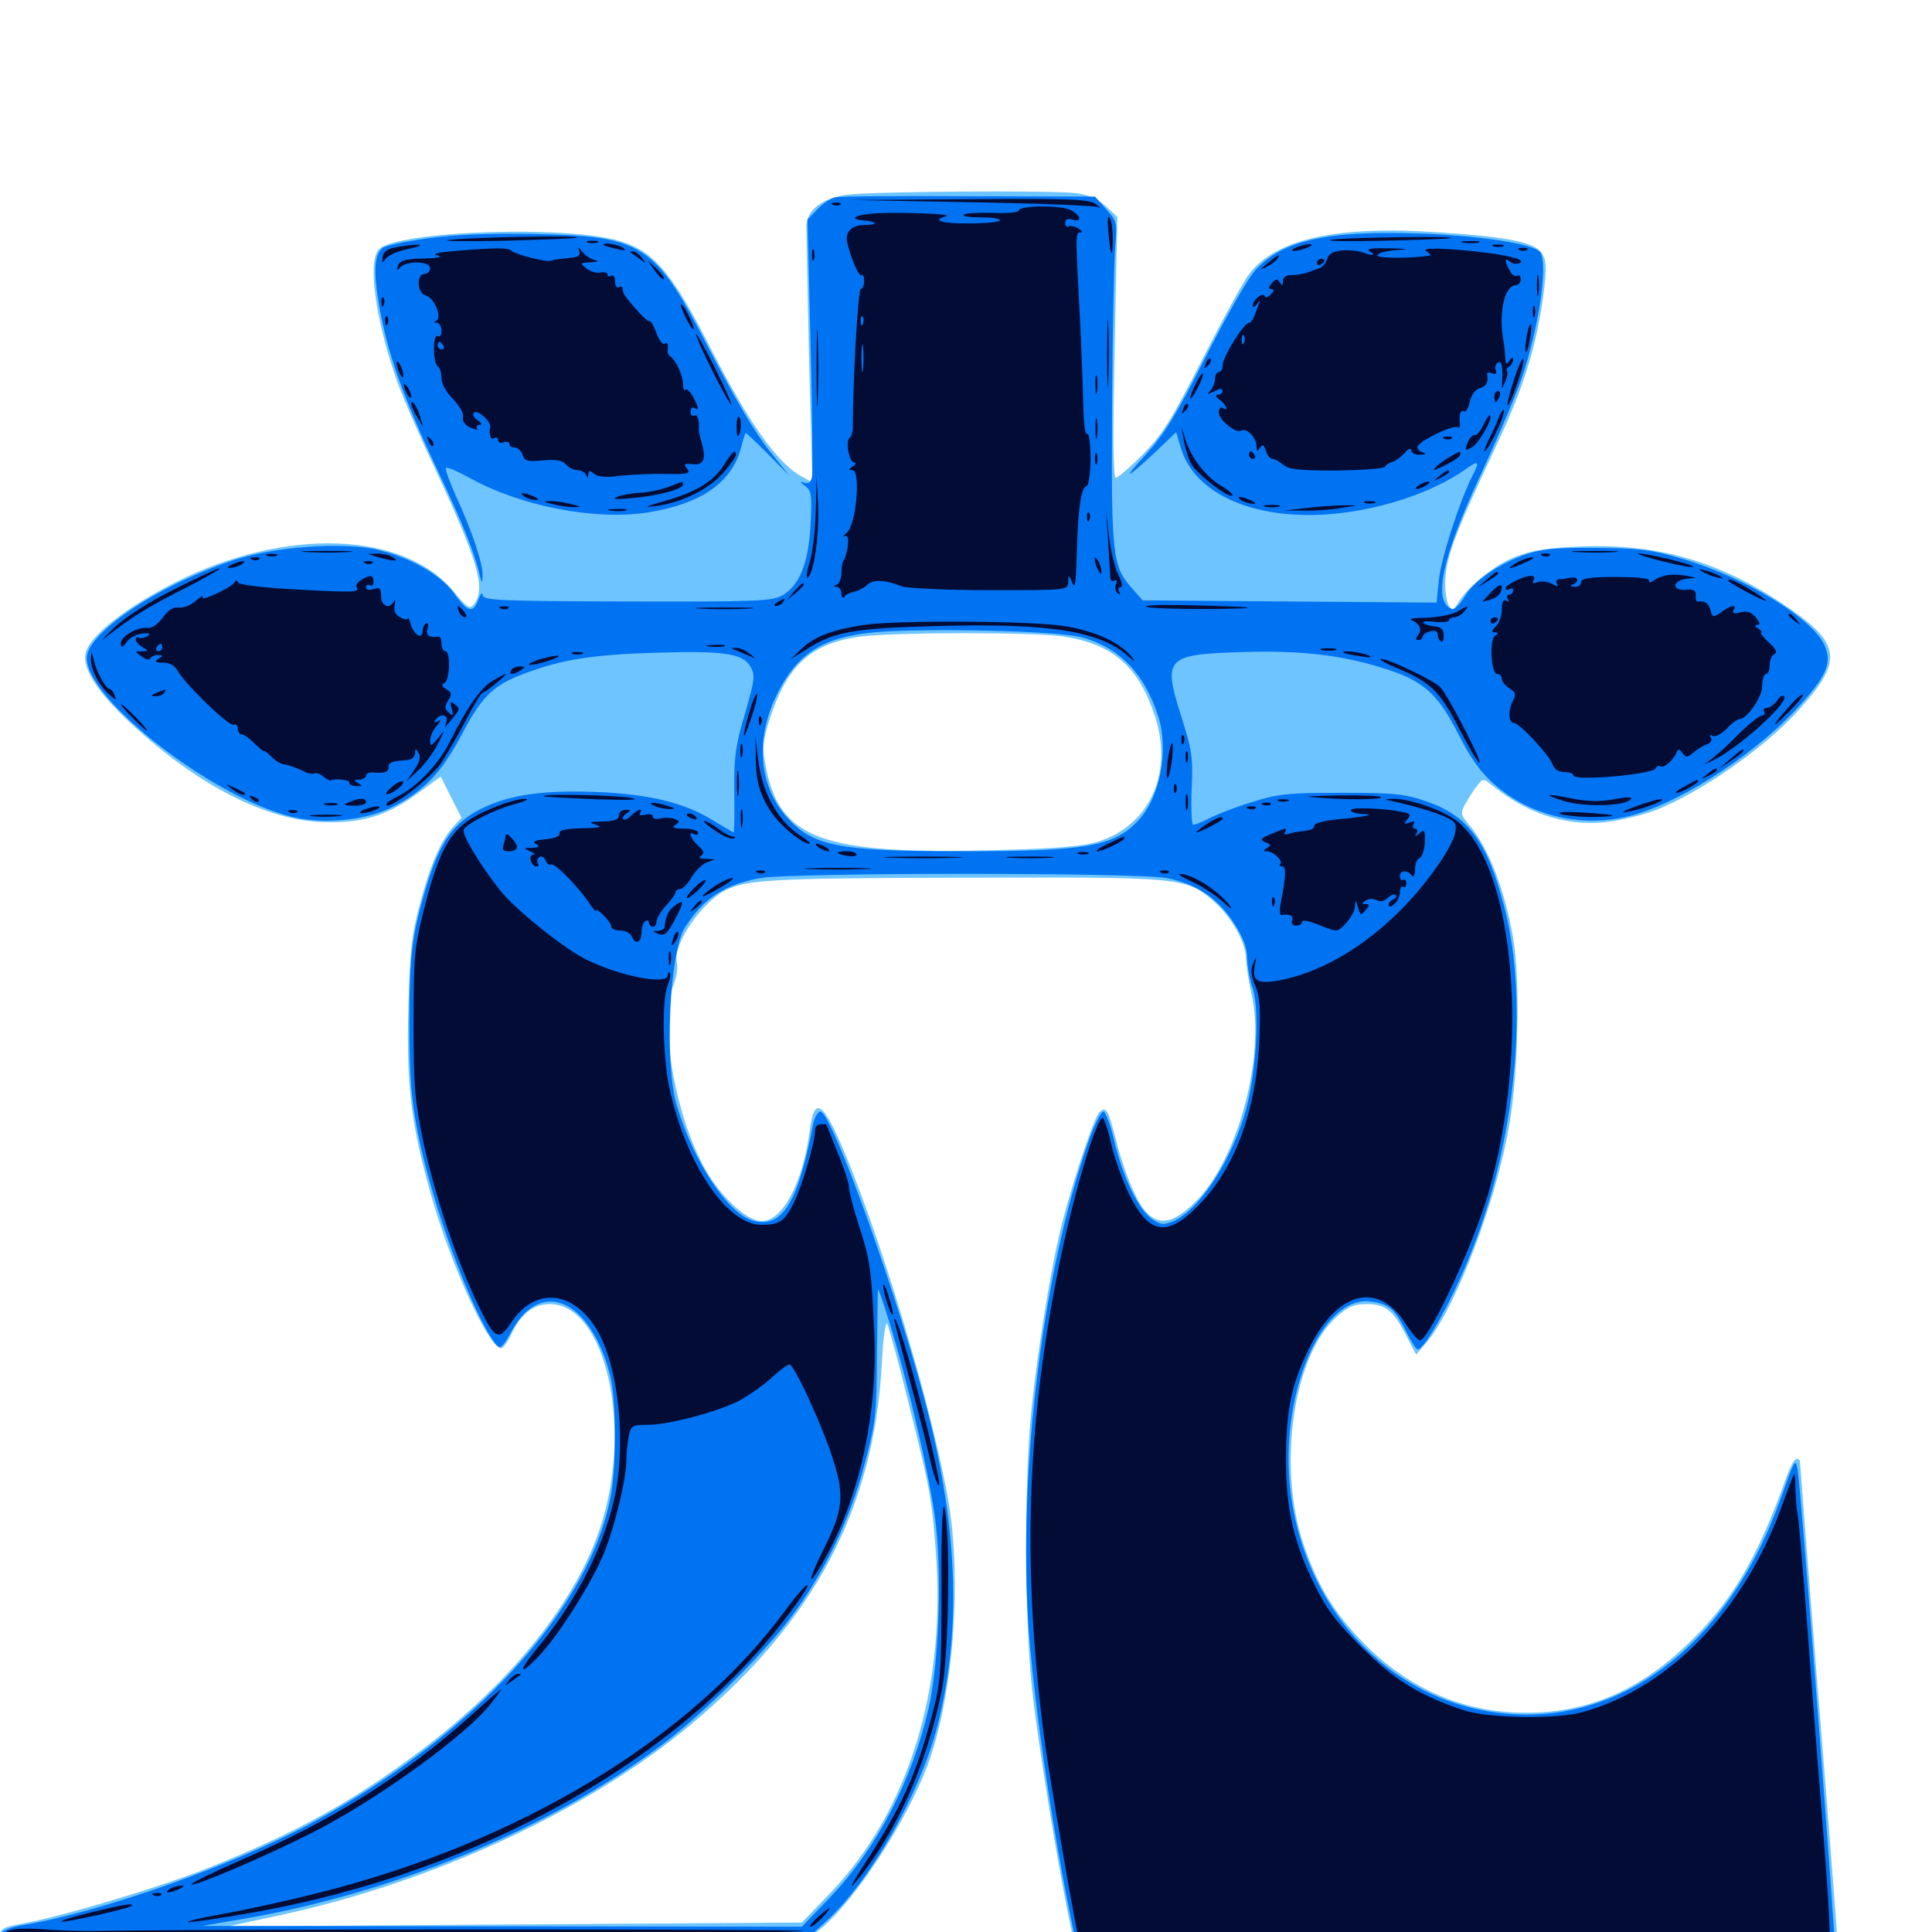 <svg xmlns="http://www.w3.org/2000/svg" viewBox="0 -1000 1000 1000">
	<path fill="#6dc4ff" d="M438.672 -899.219C425.977 -897.656 417.773 -891.406 417.383 -883.398C417.383 -880.859 417.969 -849.805 418.75 -814.453L420.508 -750.195L414.062 -753.906C401.953 -760.938 387.5 -781.445 368.75 -817.969C348.633 -857.617 339.258 -868.945 322.852 -874.609C296.875 -883.789 203.32 -880.664 195.703 -870.508C190.43 -863.281 194.531 -834.18 205.273 -803.32C207.617 -796.484 216.406 -775.977 225 -757.812C247.266 -709.961 251.562 -695.703 245.508 -687.5C243.164 -684.375 242.188 -684.961 234.375 -694.336C208.398 -725.195 147.461 -726.953 91.211 -698.828C66.602 -686.328 48.242 -672.461 44.727 -663.281C41.797 -655.859 48.633 -643.945 64.648 -628.516C100.586 -594.141 137.891 -574.805 168.945 -574.414C188.281 -574.023 200.977 -578.125 216.602 -589.648L228.125 -598.047L233.398 -587.5L238.867 -576.758L234.961 -572.461C228.32 -565.43 222.656 -552.148 217.383 -532.227C213.086 -516.406 212.109 -507.812 211.328 -477.734C210.352 -437.109 212.891 -417.188 223.633 -379.688C233.594 -345.117 252.148 -304.297 258.984 -302.148C260.156 -301.758 262.695 -305.078 264.648 -309.375C269.336 -319.727 276.172 -325 284.57 -325C313.086 -325 327.734 -262.5 311.133 -210.742C298.828 -171.875 265.234 -129.688 218.359 -94.336C183.008 -67.773 153.516 -51.367 107.422 -33.008C83.008 -23.242 32.031 -8.008 12.305 -4.492C1.758 -2.539 0 -1.758 0 1.953V6.055L208.398 5.469L416.602 4.688L424.414 -1.367C441.992 -15.43 469.141 -56.836 480.273 -86.719C492.188 -119.141 497.266 -171.094 492.383 -212.695C487.695 -252.344 459.766 -349.023 437.695 -402.148C425.977 -430.273 421.484 -433.203 419.141 -414.844C415.625 -387.891 405.078 -367.969 394.336 -367.969C387.305 -367.969 375.781 -377.93 367.188 -391.211C350.391 -417.578 340.43 -470.703 348.633 -490.234C350.195 -494.141 350.977 -499.219 350.391 -501.562C348.047 -510.742 362.305 -532.031 375.195 -539.062C386.328 -544.727 400 -545.508 499.023 -545.703C611.523 -546.094 614.062 -545.898 628.125 -533.594C637.109 -525.781 644.531 -512.695 644.922 -504.492C644.922 -500.781 646.289 -492.188 647.852 -485.156C655.078 -453.32 640.625 -399.609 618.945 -378.125C604.492 -363.672 595.312 -364.844 587.109 -382.617C584.18 -388.672 580.078 -400.195 578.125 -408.203C573.438 -426.172 572.656 -427.539 569.141 -424.414C566.211 -422.07 552.93 -381.445 548.047 -359.961C542.969 -337.695 537.109 -300.391 533.984 -271.484C530.078 -234.57 530.273 -162.305 534.18 -125.781C537.305 -97.266 547.852 -32.227 554.297 -2.344L557.617 13.867L754.688 14.453L951.758 14.844L950.391 -5.078C949.609 -16.211 945.117 -74.023 940.234 -133.594C935.547 -193.164 931.641 -242.578 931.641 -243.555C931.641 -244.336 930.859 -244.922 929.883 -244.922C928.906 -244.922 926.562 -240.82 924.805 -235.742C909.375 -192.578 895.703 -169.727 872.266 -147.852C846.875 -124.023 820.508 -113.281 789.062 -113.477C756.25 -113.672 727.148 -126.758 703.516 -151.953C689.453 -166.992 681.641 -180.273 674.609 -200.977C661.133 -241.016 669.336 -298.047 691.602 -318.164C697.852 -323.828 700.781 -325 707.617 -325C717.383 -325 721.484 -321.484 728.516 -307.422L733.008 -298.828L738.672 -305.469C753.516 -323.438 774.609 -378.516 781.25 -417.969C785.938 -444.531 786.914 -493.555 783.203 -514.453C778.906 -539.453 770.508 -560.938 760.742 -572.656C755.859 -578.32 755.859 -579.102 758.594 -584.18C760.352 -587.109 762.891 -591.406 764.648 -593.359C767.578 -597.266 767.578 -597.266 773.047 -592.969C791.992 -577.734 813.477 -571.484 834.961 -575C841.992 -576.172 851.953 -578.711 857.031 -580.664C880.273 -589.844 912.695 -612.5 929.883 -631.25C954.883 -658.594 953.711 -666.992 921.484 -688.281C888.867 -709.766 857.422 -718.555 818.75 -717.188C800.977 -716.406 793.359 -715.234 784.57 -711.914C773.438 -707.617 758.984 -695.898 754.297 -687.305C752.344 -683.984 751.758 -683.789 750 -686.328C749.023 -687.891 748.047 -692.773 748.047 -697.266C748.047 -710.938 752.148 -721.875 775.391 -771.289C789.062 -800.586 795.508 -821.68 799.023 -848.633C800.586 -861.719 800.391 -865.234 798.047 -868.945C794.336 -874.609 780.859 -877.344 745.117 -879.688C692.969 -883.398 660.938 -876.562 646.875 -858.594C643.75 -854.688 632.812 -834.57 622.461 -814.258C606.25 -782.422 601.758 -775.195 591.602 -764.844C584.961 -758.203 578.711 -752.734 577.539 -752.734C576.172 -752.734 575.977 -774.414 576.953 -820.117L578.32 -887.695L572.461 -893.164C568.555 -896.875 563.672 -899.023 557.422 -900C545.117 -901.562 453.125 -900.977 438.672 -899.219ZM550.781 -670.508C576.367 -666.406 589.453 -654.883 597.852 -629.102C607.422 -599.609 594.922 -572.461 567.969 -564.258C560.352 -561.914 546.289 -560.742 514.648 -559.961C425 -557.617 403.32 -565.82 396.289 -603.711C394.531 -613.086 394.727 -616.406 398.438 -627.93C407.422 -655.859 420.117 -667.188 445.508 -670.508C463.867 -672.852 536.133 -672.852 550.781 -670.508ZM469.727 -275.977C481.25 -230.078 482.227 -225.391 484.375 -196.875C489.844 -125.781 470.117 -62.109 429.688 -20.117L415.039 -4.883L266.602 -3.906L118.164 -2.93L144.531 -8.594C224.219 -25.781 304.297 -62.891 357.422 -107.227C421.484 -160.742 452.344 -218.945 456.445 -294.141C457.031 -307.227 458.398 -316.406 459.18 -314.844C459.961 -313.281 464.844 -295.898 469.727 -275.977Z"/>
	<path fill="#0073f3" d="M432.422 -897.852C430.078 -897.461 425.977 -894.727 423.047 -891.602L417.969 -886.328L419.531 -822.07C420.508 -786.523 420.703 -755.664 420.312 -753.32C419.727 -750.391 418.555 -749.414 416.211 -750.195C413.867 -750.977 413.867 -750.586 416.797 -748.438C420.117 -745.898 420.312 -743.555 419.531 -728.125C418.359 -708.203 413.867 -697.07 404.883 -691.797C399.805 -688.867 391.406 -688.477 324.609 -688.672C257.812 -688.867 250 -689.258 249.805 -691.992C249.805 -693.75 248.828 -692.773 247.656 -689.844C244.922 -682.227 241.992 -683.008 234.961 -692.969C227.93 -702.734 211.328 -712.109 193.75 -715.82C176.172 -719.336 143.164 -716.992 123.047 -710.742C83.594 -698.242 44.922 -672.656 44.922 -659.375C44.922 -637.5 111.719 -586.133 152.148 -576.953C167.383 -573.438 188.477 -575.391 201.758 -581.641C218.555 -589.648 228.32 -599.609 238.867 -619.531C249.414 -639.648 255.078 -645.117 270.898 -651.172C290.43 -658.594 306.641 -661.133 337.891 -662.109C374.414 -663.281 384.57 -661.914 388.477 -654.883C391.016 -650.391 390.625 -648.047 385.547 -630.469C380.664 -614.062 379.883 -608.008 380.078 -590.234C380.273 -578.516 380.078 -569.141 379.688 -569.141C379.492 -569.141 374.805 -571.875 369.336 -575.195C354.688 -584.375 336.523 -588.867 309.375 -590.039C281.836 -591.211 263.672 -588.672 249.219 -581.445C234.766 -574.219 227.734 -564.453 220.703 -541.211C213.281 -516.602 211.914 -505.859 211.914 -470.508C211.914 -441.602 212.891 -431.25 216.406 -412.891C224.023 -375.391 243.945 -321.289 256.25 -304.688C258.984 -301.367 259.57 -301.758 265.234 -311.719C280.273 -338.477 305.469 -327.148 315.625 -288.867C318.945 -277.148 319.141 -242.188 316.211 -226.172C305.664 -167.969 245.898 -102.344 162.109 -56.836C122.07 -35.156 54.492 -10.938 13.672 -3.906C4.297 -2.344 0.781 -0.781 0.391 1.758C-0.195 4.883 5.664 5.078 93.164 5.078C144.531 5.078 238.867 4.492 302.734 3.711L418.75 2.539L427.539 -5.469C450.781 -26.758 476.367 -71.875 485.352 -107.227C497.461 -155.078 495.898 -207.031 480.469 -268.164C466.016 -325.391 430.664 -424.609 424.609 -424.609C423.242 -424.609 421.68 -421.68 420.898 -418.359C413.086 -377.344 404.883 -364.062 389.844 -368.164C376.758 -371.68 358.984 -398.633 350.391 -427.539C343.75 -449.219 346.484 -507.227 354.492 -519.922C364.062 -534.961 375 -542.188 393.555 -545.508C409.18 -548.438 589.844 -548.438 603.906 -545.508C619.336 -542.383 629.883 -535.352 638.281 -522.852C643.359 -515.039 645.508 -509.766 645.508 -503.906C645.703 -499.609 646.875 -492.383 648.438 -488.281C652.344 -476.172 650 -441.016 643.75 -421.68C635.547 -396.094 619.922 -373.242 607.031 -367.773C602.148 -365.82 600.586 -366.016 596.094 -369.141C589.062 -374.219 581.25 -390.625 576.758 -409.375C574.805 -417.773 572.266 -424.609 571.094 -424.609C569.922 -424.609 566.602 -418.164 563.867 -410.547C538.672 -339.648 525.781 -229.688 533.203 -147.266C537.305 -103.125 546.68 -41.602 556.836 4.883L558.984 15.43L754.102 14.453C861.328 14.062 949.609 13.281 950 12.695C950.781 11.719 932.227 -229.102 930.469 -239.062C929.297 -245.508 928.906 -244.727 921.875 -224.805C896.289 -152.539 843.75 -109.57 784.18 -112.695C723.633 -115.82 675.977 -163.086 667.969 -227.93C661.914 -277.734 683.789 -329.688 709.57 -326.367C718.945 -325 721.875 -322.656 727.734 -310.938C730.273 -305.859 733.008 -301.562 733.789 -301.562C737.5 -301.562 752.148 -327.93 761.719 -352.344C784.57 -409.766 791.406 -481.055 778.711 -530.273C769.922 -564.258 759.961 -577.734 738.477 -585.156C727.148 -589.062 721.68 -589.648 694.336 -589.648C666.992 -589.648 661.328 -589.062 648.438 -584.961C640.43 -582.617 630.469 -578.711 626.562 -576.758C622.656 -574.805 618.555 -573.047 617.578 -573.047C616.797 -573.047 616.406 -581.25 616.797 -591.406C617.578 -608.008 616.992 -611.719 611.328 -629.492C601.758 -659.57 603.516 -661.328 643.164 -662.5C673.242 -663.477 694.727 -660.938 716.797 -653.906C736.719 -647.656 744.336 -640.82 754.883 -619.922C761.328 -607.227 766.211 -600.391 773.828 -593.75C791.406 -578.32 816.602 -571.875 840.43 -576.953C865.625 -582.031 905.664 -607.227 929.688 -632.812C945.117 -649.609 948.438 -656.445 944.531 -665.625C938.672 -679.688 903.711 -701.172 870.117 -710.938C855.078 -715.43 848.633 -716.211 826.172 -716.406C805.469 -716.602 797.656 -715.82 789.844 -713.086C775.781 -708.203 762.695 -699.219 758.008 -691.016C755.664 -687.109 752.734 -684.375 751.562 -684.766C741.406 -688.281 746.289 -711.523 766.602 -754.688C774.805 -772.461 784.18 -794.336 787.305 -803.32C796.484 -830.078 801.367 -862.695 797.266 -869.336C794.531 -873.633 766.992 -877.93 735.352 -879.102C687.109 -880.859 663.477 -875.586 649.609 -859.961C645.898 -855.859 634.375 -835.742 624.023 -815.234C608.594 -784.961 602.93 -775.586 593.164 -764.844C580.078 -750.586 582.812 -751.758 598.828 -766.797L608.789 -776.367L611.133 -768.359C618.164 -744.531 648.242 -731.055 687.305 -733.789C713.477 -735.742 740.82 -744.727 758.203 -756.836C765.43 -762.109 766.211 -761.523 761.914 -753.32C755.273 -739.844 745.898 -711.133 744.727 -699.609L743.555 -688.086L667.578 -688.672L591.406 -689.258L585.938 -695.508C575.781 -706.836 575.195 -712.305 575.586 -787.891C575.781 -825.977 576.562 -863.477 577.148 -871.094C578.32 -884.766 578.32 -885.352 572.656 -891.602L566.797 -898.242L501.562 -898.438C465.82 -898.633 434.57 -898.438 432.422 -897.852ZM559.961 -670.117C579.492 -664.844 592.578 -651.172 599.609 -628.906C605.078 -611.523 600.391 -587.305 589.258 -575.391C576.758 -561.914 562.109 -559.375 499.023 -559.375C433.398 -559.375 420.508 -561.914 406.836 -577.539C393.359 -592.969 391.016 -615.625 400.781 -637.695C411.523 -661.328 425.195 -670.508 454.102 -672.852C481.445 -675 548.047 -673.438 559.961 -670.117ZM459.961 -316.797C469.727 -285.938 482.422 -230.859 484.57 -209.375C487.5 -181.25 485.742 -137.891 480.664 -115.82C472.07 -78.32 453.906 -43.359 429.688 -17.969L415.039 -2.734L259.766 -2.93L104.492 -3.125L125 -6.641C203.906 -20.117 283.984 -53.125 341.797 -96.289C362.695 -111.719 394.727 -143.359 409.375 -162.891C426.562 -185.742 440.039 -213.477 447.461 -241.992C453.32 -263.672 453.711 -267.773 453.906 -299.023C454.102 -317.578 454.297 -332.812 454.492 -332.812C454.688 -332.812 457.227 -325.586 459.961 -316.797ZM220.898 -876.562C209.57 -875 199.414 -872.852 198.047 -871.68C193.75 -868.164 193.164 -859.57 196.289 -841.602C200.586 -816.992 208.594 -794.531 226.367 -756.836C240.039 -727.93 245.898 -713.281 248.633 -700.977C249.414 -697.852 249.609 -698.242 249.805 -702.148C250 -708.203 244.336 -725.195 235.938 -743.359C232.617 -750.781 230.273 -757.227 230.859 -757.812C231.445 -758.398 236.719 -756.055 242.578 -752.93C268.945 -738.086 307.617 -730.469 335.352 -734.766C362.305 -739.062 378.125 -749.805 383.203 -766.992C384.375 -771.484 385.547 -775.391 385.938 -775.781C386.133 -776.172 391.211 -771.289 397.461 -765.039L408.594 -753.711L397.852 -767.188C391.211 -775.391 379.688 -794.922 367.969 -817.578C338.867 -874.219 333.594 -877.734 275.391 -878.906C252.539 -879.297 234.57 -878.516 220.898 -876.562Z"/>
	<path fill="#020c35" d="M502.93 -895.312C537.305 -894.727 566.797 -893.555 568.359 -892.773C569.922 -891.797 569.531 -892.578 567.578 -894.141C564.258 -896.875 555.664 -897.266 502.148 -896.875L440.43 -896.484ZM431.25 -893.945C429.688 -894.531 430.273 -895.117 432.422 -895.117C434.57 -895.312 435.742 -894.727 434.961 -894.141C434.375 -893.555 432.617 -893.359 431.25 -893.945ZM527.344 -891.016C527.344 -890.039 521.289 -889.453 513.672 -889.844C506.25 -890.039 499.609 -889.648 498.828 -888.867C498.047 -888.086 501.953 -887.5 507.422 -887.5C513.086 -887.5 517.578 -886.914 517.578 -885.938C517.578 -885.156 510.547 -884.375 501.953 -884.375C487.5 -884.18 481.641 -885.938 489.844 -888.086C493.75 -889.258 467.969 -890.234 454.102 -889.648C443.359 -889.062 438.477 -886.719 446.68 -885.938C454.102 -885.352 454.883 -883.594 447.852 -883.594C441.016 -883.594 437.305 -880.078 438.477 -874.609C440.43 -866.211 444.727 -856.25 445.898 -857.617C446.68 -858.203 447.266 -857.031 447.266 -854.688C447.266 -852.344 446.484 -850.391 445.508 -850.391C444.141 -850.391 441.406 -802.734 441.406 -778.711C441.406 -776.367 440.625 -774.023 439.844 -773.438C437.5 -772.07 439.453 -760.547 442.188 -760.547C443.359 -760.547 442.969 -759.57 441.406 -758.594C439.062 -757.031 439.062 -756.641 441.211 -756.641C445.703 -756.641 443.164 -728.125 438.281 -724.219C436.328 -722.461 435.742 -721.68 436.914 -722.461C438.672 -723.242 439.258 -721.875 438.867 -717.773C438.477 -714.453 437.5 -711.133 436.914 -710.352C436.133 -709.766 435.547 -706.641 435.547 -703.711C435.547 -700.781 434.375 -697.852 433.203 -697.461C431.25 -696.68 431.25 -696.289 433.203 -696.289C434.375 -696.094 435.547 -694.531 435.547 -692.773C435.547 -690.82 436.328 -690.039 437.109 -691.211C437.891 -692.383 440.234 -693.359 442.188 -693.75C444.141 -694.141 447.266 -695.703 448.828 -697.266C451.758 -700.195 458.008 -700 466.797 -696.484C469.531 -695.508 489.844 -694.531 512.305 -694.531C552.344 -694.531 552.734 -694.531 552.93 -698.633C552.93 -702.734 553.125 -702.734 554.688 -699.023C556.641 -694.531 556.836 -696.094 557.617 -721.484C558.398 -739.258 559.766 -747.656 562.5 -748.438C563.477 -748.828 564.453 -755.273 564.453 -762.695C564.453 -770.312 563.672 -775.977 562.695 -775.391C561.719 -774.609 560.938 -780.859 560.742 -789.258C560.547 -797.656 559.766 -819.922 558.789 -838.672C556.641 -879.688 556.641 -879.688 559.375 -879.688C560.547 -879.688 559.961 -880.664 558.008 -881.836C556.25 -882.812 553.906 -883.398 553.125 -882.812C552.148 -882.227 551.367 -883.008 551.367 -884.766C551.367 -886.523 552.734 -887.109 555.078 -886.328C560.742 -884.57 559.18 -889.258 553.32 -891.602C547.266 -893.945 527.344 -893.555 527.344 -891.016ZM472.07 -886.328C472.852 -886.914 471.68 -887.5 469.531 -887.305C467.383 -887.305 466.797 -886.719 468.359 -886.133C469.727 -885.547 471.484 -885.742 472.07 -886.328ZM446.68 -832.422C446.094 -830.859 445.508 -831.445 445.508 -833.594C445.312 -835.742 445.898 -836.914 446.484 -836.133C447.07 -835.547 447.266 -833.789 446.68 -832.422ZM446.68 -808.984C446.289 -805.469 445.898 -807.812 445.898 -814.258C445.898 -820.703 446.289 -823.633 446.68 -820.703C447.07 -817.773 447.07 -812.5 446.68 -808.984ZM573.633 -880.469C574.805 -867.188 575.781 -865.43 575.977 -875.781C575.977 -880.664 575.391 -885.742 574.414 -887.305C573.438 -888.867 573.047 -886.328 573.633 -880.469ZM232.422 -875.781C241.602 -877.148 300 -878.32 298.633 -876.953C298.242 -876.562 281.25 -875.977 260.742 -875.391C240.43 -875 227.539 -875.195 232.422 -875.781ZM689.453 -875.977C698.438 -877.148 754.492 -877.93 750.977 -876.758C750 -876.367 733.594 -875.781 714.844 -875.391C696.094 -875 684.57 -875.195 689.453 -875.977ZM304.297 -874.414C302.93 -875 303.906 -875.391 306.641 -875.391C309.375 -875.391 310.352 -875 309.18 -874.414C307.812 -874.023 305.469 -874.023 304.297 -874.414ZM757.422 -874.414C754.883 -874.805 756.445 -875.195 760.742 -875.195C765.039 -875.391 766.992 -875 765.234 -874.414C763.281 -874.023 759.766 -874.023 757.422 -874.414ZM205.273 -872.07C200.586 -871.289 198.438 -869.727 198.047 -866.992C197.656 -863.477 197.852 -863.477 199.805 -866.211C201.172 -867.969 206.641 -870.312 211.914 -871.289C222.266 -873.438 216.602 -874.219 205.273 -872.07ZM312.695 -873.047C313.086 -872.656 316.211 -871.875 319.336 -871.094C323.633 -870.117 324.414 -870.312 322.266 -871.875C319.531 -873.633 310.742 -874.805 312.695 -873.047ZM670.898 -871.875C668.359 -870.898 668.164 -870.117 669.922 -870.117C671.484 -870.117 674.609 -870.898 676.758 -871.875C679.297 -872.852 679.492 -873.633 677.734 -873.633C676.172 -873.633 673.047 -872.852 670.898 -871.875ZM773.047 -872.461C771.68 -873.047 772.656 -873.438 775.391 -873.438C778.125 -873.438 779.102 -873.047 777.93 -872.461C776.562 -872.07 774.219 -872.07 773.047 -872.461ZM235.352 -870.117C226.367 -869.336 223.242 -868.555 226.562 -867.773C229.492 -866.992 226.758 -866.406 219.531 -866.211C209.961 -866.016 207.227 -865.234 206.055 -862.695C205.078 -859.766 205.273 -859.57 207.227 -861.719C210.938 -865.234 222.656 -864.844 222.656 -861.133C222.656 -859.57 221.289 -858.203 219.727 -858.203C215.43 -858.203 215.82 -848.242 220.312 -847.07C224.805 -846.094 229.102 -835.352 225.781 -833.984C224.414 -833.398 224.414 -833.008 226.172 -833.008C227.344 -832.812 228.516 -831.055 228.516 -828.711C228.516 -826.562 227.734 -825.391 226.562 -825.977C225.391 -826.758 224.609 -824.023 224.609 -819.336C224.609 -815.039 225.586 -810.938 226.562 -810.352C227.734 -809.766 228.516 -806.836 228.516 -804.297C228.516 -801.367 231.055 -796.875 234.57 -793.359C237.891 -789.844 240.234 -785.938 239.648 -784.18C239.258 -782.031 240.625 -780.078 243.359 -778.711C245.898 -777.539 247.656 -777.344 246.875 -778.32C246.289 -779.297 246.875 -780.078 248.242 -780.078C249.609 -780.078 249.219 -781.25 247.07 -782.617C244.922 -784.18 244.336 -785.742 245.508 -786.523C247.656 -787.891 254.297 -781.641 253.711 -778.906C252.93 -774.805 254.102 -772.07 255.859 -773.242C257.031 -773.828 257.812 -773.438 257.812 -772.266C257.812 -770.898 259.18 -770.312 260.742 -771.094C262.305 -771.68 263.672 -771.289 263.672 -770.312C263.672 -769.141 264.844 -768.359 266.406 -768.359C267.969 -768.359 269.727 -766.602 270.508 -764.648C271.484 -761.328 273.047 -760.938 281.055 -761.719C287.891 -762.305 291.211 -761.719 292.969 -759.57C294.336 -758.008 297.07 -756.641 298.828 -756.641C300.781 -756.641 302.93 -755.469 303.32 -754.297C304.102 -752.344 304.492 -752.539 304.492 -754.492C304.688 -756.641 305.273 -756.641 307.617 -754.688C309.57 -753.125 313.867 -752.734 320.703 -753.711C326.367 -754.297 337.109 -754.883 344.531 -754.688C356.055 -754.492 357.617 -754.883 355.664 -757.422C353.711 -759.766 354.102 -760.156 358.203 -759.766C364.062 -758.984 365.625 -762.109 363.281 -770.508C362.305 -773.828 361.523 -777.148 361.719 -777.93C362.109 -782.227 360.938 -785.938 359.375 -784.961C358.398 -784.375 357.422 -785.156 357.422 -786.914C357.422 -788.672 358.398 -789.453 359.375 -788.867C361.914 -787.305 361.914 -788.477 358.789 -794.531C357.227 -797.266 355.469 -799.023 354.883 -798.242C354.102 -797.656 353.516 -798.828 353.516 -801.172C353.516 -805.664 350 -813.281 347.07 -815.43C346.094 -816.016 345.508 -817.188 345.508 -817.969C346.094 -821.68 345.508 -823.242 343.945 -822.07C342.969 -821.484 341.016 -824.023 339.648 -827.93C338.281 -831.641 336.719 -834.18 336.328 -833.789C335.547 -833.008 330.664 -837.891 324.219 -845.898C323.047 -847.266 322.266 -849.219 322.266 -850.391C322.266 -851.562 321.484 -851.953 320.312 -851.367C319.336 -850.781 318.359 -851.953 318.359 -854.297C318.359 -856.641 317.578 -857.812 316.406 -857.227C315.43 -856.641 314.453 -856.836 314.453 -857.812C314.453 -858.984 312.891 -859.375 311.133 -858.984C309.18 -858.398 305.859 -859.375 303.711 -860.938C300 -863.867 300 -863.867 305.664 -864.258C309.766 -864.453 310.352 -864.844 307.617 -865.43C305.469 -866.016 302.734 -867.969 301.367 -869.727C299.219 -872.266 299.023 -872.266 299.805 -869.922C300.586 -867.578 299.219 -866.797 293.75 -866.406C289.648 -866.016 285.938 -865.43 285.156 -865.039C283.398 -864.062 266.992 -868.164 264.844 -870.117C262.891 -871.875 257.812 -871.875 235.352 -870.117ZM229.492 -821.094C230.078 -820.117 229.688 -819.141 228.711 -819.141C227.539 -819.141 226.562 -820.117 226.562 -821.094C226.562 -822.266 226.953 -823.047 227.344 -823.047C227.93 -823.047 228.906 -822.266 229.492 -821.094ZM420.312 -867.969C420.312 -865.234 420.703 -864.258 421.289 -865.625C421.68 -866.797 421.68 -869.141 421.289 -870.508C420.703 -871.68 420.312 -870.703 420.312 -867.969ZM694.141 -870.312C689.844 -869.922 687.5 -868.359 686.914 -865.82C686.328 -863.867 684.57 -861.719 682.812 -861.133C681.055 -860.547 678.125 -859.57 676.367 -858.789C674.414 -858.203 670.898 -857.617 668.555 -857.617C665.625 -857.617 664.062 -856.445 664.062 -854.492C664.062 -852.148 663.672 -851.953 662.305 -853.906C661.133 -855.859 660.352 -855.859 658.203 -853.32C656.445 -851.172 656.445 -850.391 658.008 -850.391C659.57 -850.391 659.57 -849.609 657.812 -847.656C656.445 -846.094 654.883 -845.703 654.688 -846.68C653.711 -849.023 648.438 -844.922 648.438 -841.797C648.438 -840.625 649.414 -841.016 650.586 -842.578C652.344 -845.117 652.539 -845.117 651.562 -842.578C650.977 -841.016 649.805 -838.086 649.219 -836.328C648.438 -834.375 647.266 -832.812 646.289 -832.812C643.75 -832.812 632.812 -815.039 632.812 -810.938C632.812 -808.984 632.031 -807.422 630.859 -807.422C629.883 -807.422 628.906 -805.859 628.906 -803.906C628.906 -801.953 627.734 -799.219 626.562 -797.852C624.414 -795.703 624.805 -795.703 628.516 -797.461C631.25 -799.023 632.812 -799.023 632.812 -797.656C632.812 -796.68 631.641 -795.703 630.469 -795.703C628.906 -795.508 629.297 -794.531 631.445 -792.969C634.961 -790.234 636.133 -786.719 632.812 -788.867C631.836 -789.453 630.859 -788.477 630.859 -786.523C631.055 -782.422 639.844 -775.391 642.578 -777.148C645.312 -778.711 650.391 -773.438 650.391 -768.945C650.391 -766.211 650.781 -766.016 652.148 -768.164C653.516 -770.312 654.102 -769.922 655.273 -766.602C655.859 -764.453 657.422 -762.5 658.594 -762.5C659.766 -762.5 662.305 -761.133 664.258 -759.375C666.992 -757.031 672.461 -756.445 691.602 -756.445C704.883 -756.641 716.016 -757.422 716.797 -758.398C717.383 -759.375 719.141 -760.547 720.703 -760.938C722.266 -761.328 725 -763.281 726.953 -765.43C728.906 -767.773 730.273 -768.359 730.469 -766.992C730.469 -765.625 732.422 -764.453 734.961 -764.648C738.477 -764.648 738.672 -765.039 735.938 -766.016C733.984 -766.797 733.203 -768.359 733.984 -769.336C736.328 -772.656 752.148 -780.078 754.297 -778.906C755.273 -778.32 756.055 -778.906 755.664 -780.273C755.078 -785.352 755.859 -788.086 757.617 -787.109C758.594 -786.328 759.961 -788.672 760.742 -791.992C761.523 -795.703 763.672 -798.438 765.82 -799.023C769.336 -800 770.508 -802.148 769.727 -806.25C769.531 -807.227 770.703 -807.422 772.266 -806.836C774.219 -806.055 774.805 -806.641 774.219 -808.203C773.633 -809.766 774.023 -811.523 775.195 -812.305C777.344 -813.477 777.93 -810.547 777.539 -802.539L777.344 -798.633L779.102 -802.539C780.078 -804.688 780.469 -807.031 780.078 -807.812C779.492 -808.594 780.078 -809.57 781.25 -810.352C782.227 -810.938 783.203 -812.695 783.203 -813.867C783.203 -815.234 782.422 -815.039 781.25 -813.281C779.688 -810.938 779.297 -811.328 779.102 -815.234C778.906 -817.969 778.516 -822.266 777.93 -825C775.781 -839.062 778.906 -852.344 784.57 -852.344C785.938 -852.344 787.109 -853.711 787.109 -855.469C787.109 -857.031 786.328 -858.008 785.352 -857.227C784.18 -856.641 782.422 -857.812 781.445 -859.961C778.516 -865.234 778.711 -866.992 781.836 -864.453C783.203 -863.281 785.352 -863.086 786.914 -864.062C790.43 -866.016 774.219 -869.336 751.953 -870.898C740.43 -871.68 736.328 -871.289 738.281 -869.922C739.844 -868.945 740.82 -867.969 740.234 -867.773C731.445 -866.211 712.891 -866.211 712.891 -867.773C712.891 -868.75 716.992 -870.117 722.266 -870.508C730.078 -871.094 729.688 -871.289 718.75 -871.484C709.961 -871.68 707.031 -871.289 708.984 -869.922C712.5 -867.578 710.742 -867.383 704.688 -869.531C702.148 -870.312 697.461 -870.703 694.141 -870.312ZM772.852 -866.797C773.633 -867.383 772.461 -867.969 770.312 -867.773C768.164 -867.773 767.578 -867.188 769.141 -866.602C770.508 -866.016 772.266 -866.211 772.852 -866.797ZM643.945 -822.656C643.359 -821.094 642.773 -821.68 642.773 -823.828C642.578 -825.977 643.164 -827.148 643.75 -826.367C644.336 -825.781 644.531 -824.023 643.945 -822.656ZM786.719 -870.508C785.156 -871.094 785.742 -871.68 787.891 -871.68C790.039 -871.875 791.211 -871.289 790.43 -870.703C789.844 -870.117 788.086 -869.922 786.719 -870.508ZM326.367 -869.336C326.758 -869.141 328.906 -867.578 331.055 -866.016C334.766 -863.281 334.766 -863.281 332.227 -866.602C330.859 -868.359 328.711 -869.922 327.539 -869.922C326.367 -869.922 325.977 -869.727 326.367 -869.336ZM656.25 -863.867C651.953 -860.352 651.953 -860.156 655.664 -861.914C658.008 -863.086 660.547 -865.039 661.133 -866.016C662.891 -868.945 661.719 -868.359 656.25 -863.867ZM681.641 -863.867C681.641 -862.891 682.617 -862.5 683.594 -863.086C684.766 -863.672 685.547 -864.648 685.547 -865.234C685.547 -865.625 684.766 -866.016 683.594 -866.016C682.617 -866.016 681.641 -865.039 681.641 -863.867ZM339.062 -859.766C341.016 -857.031 343.164 -855.078 343.555 -855.469C344.141 -856.055 342.383 -858.398 340.039 -860.742L335.352 -865.039ZM795.508 -852.344C795.508 -847.461 795.898 -845.508 796.289 -848.047C796.68 -850.391 796.68 -854.297 796.289 -856.836C795.898 -859.18 795.508 -857.227 795.508 -852.344ZM197.461 -843.359C197.461 -841.211 198.047 -840.625 198.633 -842.188C199.219 -843.555 199.023 -845.312 198.438 -845.898C197.852 -846.68 197.266 -845.508 197.461 -843.359ZM573.047 -817.188C573.047 -801.562 573.438 -795.312 573.633 -803.125C574.023 -810.742 574.023 -823.633 573.633 -831.445C573.438 -839.062 573.047 -832.812 573.047 -817.188ZM354.883 -835.742C356.641 -832.031 358.398 -829.297 358.984 -829.688C359.766 -830.664 353.906 -842.578 352.539 -842.578C351.953 -842.578 353.125 -839.453 354.883 -835.742ZM793.359 -838.672C793.359 -835.938 793.75 -834.961 794.336 -836.328C794.727 -837.5 794.727 -839.844 794.336 -841.211C793.75 -842.383 793.359 -841.406 793.359 -838.672ZM422.656 -809.375C422.656 -791.602 423.047 -784.375 423.242 -793.359C423.633 -802.148 423.633 -816.602 423.242 -825.586C423.047 -834.375 422.656 -827.148 422.656 -809.375ZM199.414 -833.594C199.414 -831.445 200 -830.859 200.586 -832.422C201.172 -833.789 200.977 -835.547 200.391 -836.133C199.805 -836.914 199.219 -835.742 199.414 -833.594ZM790.234 -825.781C789.453 -821.875 789.258 -818.359 789.648 -817.969C790.234 -817.383 791.211 -820.117 791.797 -824.219C792.578 -828.125 792.773 -831.641 792.383 -832.031C791.797 -832.617 790.82 -829.883 790.234 -825.781ZM368.555 -808.398C373.633 -798.242 378.125 -790.234 378.516 -790.625C379.297 -791.602 361.719 -826.953 360.352 -826.953C359.766 -826.953 363.477 -818.555 368.555 -808.398ZM624.219 -811.914C623.047 -809.18 623.242 -808.984 625.195 -810.742C626.562 -812.109 627.148 -813.672 626.562 -814.258C625.977 -814.844 624.805 -813.867 624.219 -811.914ZM783.594 -803.516C781.445 -796.484 779.883 -790.625 780.273 -790.234C781.445 -789.062 789.258 -811.719 788.477 -814.062C788.086 -815.234 785.938 -810.547 783.594 -803.516ZM205.273 -812.305C205.469 -808.594 208.789 -802.344 208.789 -805.469C208.789 -807.031 208.008 -809.766 207.031 -811.328C206.055 -812.891 205.273 -813.477 205.273 -812.305ZM566.992 -800.586C566.992 -796.289 567.383 -794.727 567.773 -797.266C568.164 -799.609 568.164 -803.125 567.773 -805.078C567.188 -806.836 566.797 -804.883 566.992 -800.586ZM618.555 -800.586C616.797 -796.875 615.625 -793.75 616.211 -793.75C617.578 -793.75 623.438 -805.664 622.656 -806.641C622.07 -807.031 620.312 -804.297 618.555 -800.586ZM208.984 -800.586C208.984 -799.609 209.961 -797.266 210.938 -795.703C211.914 -794.141 212.891 -793.75 212.891 -794.727C212.891 -795.898 211.914 -798.047 210.938 -799.609C209.961 -801.172 208.984 -801.758 208.984 -800.586ZM773.438 -794.727C773.438 -793.164 773.828 -791.797 774.219 -791.797C774.609 -791.797 775.391 -793.164 776.172 -794.727C776.758 -796.289 776.367 -797.656 775.391 -797.656C774.219 -797.656 773.438 -796.289 773.438 -794.727ZM212.891 -790.82C213.086 -789.648 214.258 -786.719 216.016 -783.984L218.945 -779.102L217.578 -783.984C216.211 -789.062 212.891 -794.141 212.891 -790.82ZM612.5 -788.477C611.328 -785.742 611.523 -785.547 613.477 -787.305C614.844 -788.672 615.43 -790.234 614.844 -790.82C614.258 -791.406 613.086 -790.43 612.5 -788.477ZM775.391 -783.008C774.414 -780.273 772.07 -775.391 770.508 -772.266C768.75 -768.945 767.969 -766.406 768.359 -766.406C769.531 -766.406 774.609 -775.781 777.344 -783.008C778.32 -785.742 778.711 -787.891 778.32 -787.891C777.734 -787.891 776.367 -785.742 775.391 -783.008ZM381.25 -780.273C381.25 -776.953 381.445 -774.219 381.836 -774.219C383.203 -774.219 384.18 -781.836 382.812 -783.789C382.031 -785.156 381.445 -783.594 381.25 -780.273ZM566.992 -778.125C566.992 -773.242 567.383 -771.289 567.773 -773.828C568.164 -776.172 568.164 -780.078 567.773 -782.617C567.383 -784.961 566.992 -783.008 566.992 -778.125ZM767.773 -780.078C766.406 -776.953 764.453 -774.609 763.281 -774.805C762.305 -775 760.547 -773.242 759.57 -770.703C758.008 -766.797 758.398 -766.602 761.719 -768.359C765.43 -770.312 772.852 -783.398 771.289 -784.961C770.703 -785.352 769.336 -783.203 767.773 -780.078ZM612.695 -772.266C613.281 -768.555 615.039 -763.086 616.406 -760.156C619.141 -754.883 636.133 -741.797 637.891 -743.555C638.477 -743.945 635.938 -746.289 632.227 -748.438C624.219 -753.125 616.602 -762.891 613.672 -772.266L611.523 -779.102ZM221.875 -771.68C222.461 -769.727 223.633 -768.75 224.219 -769.336C224.805 -769.922 224.219 -771.484 222.852 -772.852C220.898 -774.609 220.703 -774.414 221.875 -771.68ZM747.656 -772.852C746.094 -773.438 746.68 -774.023 748.828 -774.023C750.977 -774.219 752.148 -773.633 751.367 -773.047C750.781 -772.461 749.023 -772.266 747.656 -772.852ZM375 -759.766C369.727 -750.977 360.352 -745.312 343.945 -740.625C333.594 -737.695 332.617 -737.305 339.648 -738.086C352.734 -739.844 366.406 -746.484 374.023 -754.883C377.734 -759.18 380.859 -763.477 380.859 -764.453C380.859 -767.773 379.297 -766.602 375 -759.766ZM566.797 -762.5C566.797 -759.766 567.188 -758.789 567.773 -760.156C568.164 -761.328 568.164 -763.672 567.773 -765.039C567.188 -766.211 566.797 -765.234 566.797 -762.5ZM646.484 -764.453C646.484 -763.477 647.461 -762.5 648.633 -762.5C649.609 -762.5 650 -763.477 649.414 -764.453C648.828 -765.625 647.852 -766.406 647.266 -766.406C646.875 -766.406 646.484 -765.625 646.484 -764.453ZM750.391 -763.477C745.508 -760.938 739.844 -755.469 743.164 -757.031C749.805 -759.766 755.859 -763.281 755.859 -764.844C755.859 -766.602 756.25 -766.797 750.391 -763.477ZM744.922 -753.516C741.406 -750.781 741.406 -750.586 745.703 -752.734C748.047 -753.906 750 -755.273 750 -755.664C750 -757.227 749.023 -756.836 744.922 -753.516ZM422.266 -735.938C422.07 -726.172 420.703 -714.062 419.141 -709.18C417.578 -704.102 417.188 -700.391 417.969 -700.977C421.289 -702.93 424.023 -722.852 423.438 -738.086L422.656 -753.711ZM345.703 -747.852C341.992 -746.484 335.352 -745.117 331.055 -744.922C326.758 -744.727 321.484 -743.75 319.336 -742.773C316.602 -741.602 319.141 -741.406 327.148 -742.188C340.82 -743.359 353.516 -746.875 353.516 -749.219C353.516 -750 353.32 -750.781 353.125 -750.586C352.734 -750.586 349.414 -749.219 345.703 -747.852ZM734.375 -748.828C732.812 -747.852 732.422 -746.875 733.398 -746.875C734.57 -746.875 736.719 -747.852 738.281 -748.828C739.844 -749.805 740.43 -750.781 739.258 -750.781C738.281 -750.781 735.938 -749.805 734.375 -748.828ZM271.484 -742.969C273.047 -741.992 275.781 -741.211 277.344 -741.211C279.297 -741.211 278.906 -741.797 276.367 -742.969C271.094 -745.312 267.969 -745.312 271.484 -742.969ZM642.578 -741.016C644.141 -740.039 646.875 -739.258 648.438 -739.258C650.391 -739.258 650 -739.844 647.461 -741.016C642.188 -743.359 639.062 -743.359 642.578 -741.016ZM286.133 -739.062C289.453 -738.281 294.141 -737.5 296.875 -737.5C301.172 -737.5 301.172 -737.695 295.898 -739.062C292.773 -739.844 287.891 -740.625 285.156 -740.625C280.859 -740.625 280.859 -740.43 286.133 -739.062ZM706.641 -739.648C705.273 -740.234 706.25 -740.625 708.984 -740.625C711.719 -740.625 712.695 -740.234 711.523 -739.648C710.156 -739.258 707.812 -739.258 706.641 -739.648ZM654.883 -737.695C652.93 -738.281 654.492 -738.672 658.203 -738.672C661.914 -738.672 663.477 -738.281 661.719 -737.695C659.766 -737.305 656.641 -737.305 654.883 -737.695ZM676.758 -737.109L665.039 -735.742H674.805C680.273 -735.547 689.062 -736.133 694.336 -737.109C703.516 -738.477 703.711 -738.477 696.289 -738.477C691.992 -738.477 683.203 -737.891 676.758 -737.109ZM316.016 -735.742C313.477 -736.133 315.039 -736.523 319.336 -736.523C323.633 -736.719 325.586 -736.328 323.828 -735.742C321.875 -735.352 318.359 -735.352 316.016 -735.742ZM562.695 -732.031C562.695 -729.883 563.281 -729.297 563.867 -730.859C564.453 -732.227 564.258 -733.984 563.672 -734.57C563.086 -735.352 562.5 -734.18 562.695 -732.031ZM573.438 -721.484C574.023 -713.477 574.414 -704.883 574.609 -702.539C574.609 -699.805 575.391 -698.633 576.758 -699.414C577.93 -700.195 578.32 -699.414 577.539 -697.461C576.953 -695.703 577.344 -693.75 578.516 -692.969C579.883 -692.188 580.078 -692.383 579.297 -693.75C578.516 -695.117 578.906 -696.094 580.078 -696.094C581.25 -696.094 580.859 -698.438 578.906 -702.344C577.148 -705.664 575 -714.648 574.023 -722.266L572.461 -736.133ZM158.789 -714.258C152.539 -714.648 157.227 -714.844 168.945 -714.844C180.859 -714.844 185.938 -714.648 180.273 -714.258C174.609 -713.867 165.039 -713.867 158.789 -714.258ZM816.016 -714.258C810.352 -714.648 814.453 -714.844 825.195 -714.844C835.938 -714.844 840.625 -714.648 835.547 -714.258C830.469 -713.867 821.68 -713.867 816.016 -714.258ZM138.281 -712.305C136.914 -712.891 137.891 -713.281 140.625 -713.281C143.359 -713.281 144.336 -712.891 143.164 -712.305C141.797 -711.914 139.453 -711.914 138.281 -712.305ZM195.312 -711.719C198.047 -710.938 201.562 -710.156 203.125 -709.961C205.664 -709.766 205.664 -709.961 203.125 -711.719C201.562 -712.695 198.047 -713.477 195.312 -713.477L190.43 -713.281ZM798.438 -712.305C796.875 -712.891 797.461 -713.477 799.609 -713.477C801.758 -713.672 802.93 -713.086 802.148 -712.5C801.562 -711.914 799.805 -711.719 798.438 -712.305ZM860.156 -709.57C868.555 -707.422 875.977 -706.055 876.367 -706.641C877.344 -707.617 852.539 -713.672 848.242 -713.477C846.289 -713.477 851.758 -711.719 860.156 -709.57ZM130.469 -710.352C128.906 -710.938 129.492 -711.523 131.641 -711.523C133.789 -711.719 134.961 -711.133 134.18 -710.547C133.594 -709.961 131.836 -709.766 130.469 -710.352ZM566.602 -710.742C566.797 -707.031 570.117 -700.781 570.117 -703.906C570.117 -705.469 569.336 -708.203 568.359 -709.766C567.383 -711.328 566.602 -711.914 566.602 -710.742ZM785.156 -708.789C778.711 -705.078 781.055 -705.078 789.258 -708.789C792.969 -710.352 794.531 -711.523 792.969 -711.523C791.406 -711.523 787.891 -710.352 785.156 -708.789ZM120.117 -707.812C117.578 -706.641 117.188 -706.055 119.141 -706.055C120.703 -706.055 123.438 -706.836 125 -707.812C128.516 -710.156 125.391 -710.156 120.117 -707.812ZM189.062 -708.398C187.5 -708.984 188.086 -709.57 190.234 -709.57C192.383 -709.766 193.555 -709.18 192.773 -708.594C192.188 -708.008 190.43 -707.812 189.062 -708.398ZM89.648 -694.727C76.172 -687.891 64.453 -680.273 58.789 -674.805C53.711 -669.922 51.758 -667.578 54.492 -669.922C67.383 -680.078 75.586 -685.352 94.922 -695.117C106.445 -700.977 114.844 -705.859 113.672 -705.859C112.5 -705.859 101.758 -700.781 89.648 -694.727ZM880.859 -704.297C882.422 -703.32 885.938 -701.758 888.672 -701.172C891.992 -700.195 892.578 -700.391 890.625 -701.562C889.062 -702.539 885.547 -704.102 882.812 -704.688C879.492 -705.664 878.906 -705.469 880.859 -704.297ZM769.336 -699.805L764.648 -695.898L770.117 -699.219C773.047 -700.977 775.391 -702.734 775.391 -703.125C775.391 -704.688 773.828 -703.906 769.336 -699.805ZM863.281 -702.344C860.547 -701.953 857.227 -700.586 856.055 -699.609C854.297 -698.242 853.516 -698.242 853.516 -699.609C853.516 -700.781 846.484 -701.367 835.938 -701.367C822.852 -701.367 818.359 -700.586 818.359 -698.633C818.359 -697.266 816.797 -696.094 815.039 -696.289C812.891 -696.289 812.5 -696.875 814.062 -697.461C817.578 -698.828 816.797 -701.758 813.086 -700.977C811.133 -700.586 808.398 -700.195 807.031 -700.195C805.664 -700 805.078 -699.023 805.859 -697.852C806.836 -696.289 806.055 -696.289 803.125 -697.852C800.977 -699.023 797.656 -699.414 795.703 -698.633C793.359 -697.852 792.773 -698.047 793.75 -699.609C794.531 -700.977 793.945 -701.953 792.578 -701.953C788.672 -701.953 779.297 -697.266 779.297 -695.508C779.297 -694.531 780.273 -694.531 781.25 -695.117C782.422 -695.703 783.203 -695.312 783.203 -694.336C783.203 -693.164 782.227 -692.188 781.055 -692.188C780.078 -692.188 779.688 -691.211 780.469 -689.844C781.25 -688.477 781.055 -688.281 779.688 -689.062C778.125 -690.039 777.344 -688.477 777.344 -684.57C777.344 -681.445 775.977 -677.344 774.219 -675.781C771.875 -673.438 771.875 -672.656 773.828 -672.656C775.781 -672.656 775.781 -672.266 774.023 -671.094C770.703 -669.141 771.68 -651.172 775 -651.172C776.172 -651.172 777.344 -650 777.344 -648.633C777.344 -647.266 779.102 -645.117 781.25 -643.75C784.375 -641.797 784.766 -640.625 783.203 -637.5C780.469 -632.617 780.664 -625.781 783.594 -625.781C786.523 -625.781 802.148 -608.984 803.711 -604.102C804.492 -601.758 806.836 -600.391 809.766 -600.391C812.305 -600.391 814.453 -599.609 814.453 -598.633C814.453 -595.508 856.055 -599.219 857.031 -602.344C857.422 -603.32 858.398 -603.906 859.375 -603.32C861.133 -602.148 866.211 -606.641 867.773 -610.547C868.555 -612.5 869.336 -612.5 870.898 -610.156C872.461 -607.812 873.242 -607.812 876.367 -610.352C878.32 -612.109 881.445 -614.062 883.398 -614.648C885.547 -615.43 886.328 -616.992 885.547 -618.164C884.766 -619.727 884.961 -619.922 886.328 -619.141C887.695 -618.359 890.82 -619.922 893.555 -622.656C896.289 -625.586 899.219 -627.734 900.195 -627.734C904.102 -627.734 912.109 -639.062 912.109 -644.922C912.109 -648.438 913.086 -651.172 914.062 -651.172C915.234 -651.172 916.016 -653.32 916.016 -655.859C916.016 -658.398 917.188 -661.133 918.555 -661.523C920.117 -662.305 919.141 -664.258 915.43 -667.578C912.5 -670.312 910.742 -672.656 911.523 -672.656C912.305 -672.656 911.719 -673.633 910.156 -674.609C908.203 -675.781 908.008 -676.562 909.57 -676.562C911.328 -676.562 910.938 -677.734 908.789 -680.469C906.445 -683.203 904.102 -683.984 900.781 -683.008C897.461 -682.227 896.289 -682.617 897.266 -684.18C899.219 -687.305 896.094 -686.914 891.016 -683.203C886.719 -680.273 886.328 -680.273 885.352 -684.18C884.375 -687.891 882.617 -689.062 878.711 -688.672C877.93 -688.477 877.539 -689.844 877.734 -691.797C877.93 -694.336 876.562 -695.117 872.656 -694.727C869.141 -694.531 867.188 -695.312 867.188 -697.07C867.188 -698.438 869.531 -700 872.656 -700.391L877.93 -700.977L873.047 -701.953C870.312 -702.539 866.016 -702.734 863.281 -702.344ZM825.195 -696.484C825.781 -697.07 824.805 -698.242 822.852 -698.828C820.117 -700 819.922 -699.805 821.68 -697.852C823.047 -696.484 824.609 -695.898 825.195 -696.484ZM186.914 -699.805C185.156 -698.633 183.984 -697.07 184.57 -695.898C186.328 -693.359 183.789 -693.164 149.414 -695.117C135.352 -695.898 123.633 -697.461 123.242 -698.438C122.852 -699.805 122.07 -699.805 121.289 -698.438C119.531 -695.703 103.32 -688.281 104.883 -690.82C105.469 -692.188 103.906 -691.211 101.367 -689.062C98.828 -686.719 94.922 -685.156 92.578 -685.547C89.844 -685.938 87.109 -684.375 84.18 -680.273C81.641 -676.758 78.32 -674.609 76.367 -675C71.484 -675.781 62.5 -670.703 62.5 -666.992C62.695 -664.453 63.281 -664.648 65.625 -667.773C67.188 -669.922 70.898 -671.875 73.828 -672.07C77.539 -672.461 78.32 -672.07 76.172 -670.703C74.609 -669.727 72.656 -669.531 71.875 -669.922C71.094 -670.508 70.312 -670.117 70.312 -668.945C70.312 -667.969 71.875 -666.016 73.828 -665.039C76.953 -663.086 76.953 -663.086 73.438 -662.891C69.531 -662.891 69.531 -662.891 73.438 -660.156C75.391 -658.594 77.539 -658.203 77.734 -659.18C78.125 -660.156 79.883 -660.938 81.641 -660.938C84.57 -660.938 84.57 -660.547 82.031 -658.984C79.688 -657.422 80.273 -657.031 84.375 -657.031C87.695 -657.031 90.43 -655.469 91.797 -653.125C95.312 -646.289 118.945 -623.438 121.094 -624.805C122.07 -625.391 123.047 -624.609 123.047 -623.047C123.047 -621.289 124.023 -619.922 125 -619.922C126.172 -619.922 129.297 -617.773 131.836 -615.039C134.57 -612.5 136.719 -610.742 136.719 -611.133C136.719 -611.719 138.477 -610.352 140.625 -608.203C142.773 -606.055 145.703 -604.297 147.266 -604.297C148.633 -604.297 152.344 -602.93 155.469 -601.562C158.398 -600 161.523 -599.023 162.5 -599.609C163.477 -600.195 165.625 -599.609 167.383 -598.047C169.141 -596.68 170.898 -595.703 171.289 -596.094C172.852 -597.266 181.836 -596.289 180.859 -594.922C180.469 -594.141 181.836 -593.164 184.18 -593.164C187.5 -592.773 187.891 -593.164 185.547 -594.531C183.008 -596.094 183.203 -596.484 186.133 -596.484C187.891 -596.484 189.453 -597.461 189.453 -598.633C189.453 -599.609 191.016 -600.391 192.969 -600.195C199.023 -599.609 201.172 -600.391 201.172 -602.93C201.172 -605.469 202.148 -605.859 210.938 -606.641C213.086 -606.836 214.844 -608.398 214.844 -610.156C214.844 -612.695 215.234 -612.695 216.602 -610.352C217.969 -608.398 217.188 -605.469 214.453 -601.562L210.352 -595.508L216.406 -601.172C219.922 -604.297 224.414 -610.547 226.562 -614.844C230.664 -622.852 230.664 -622.852 226.758 -617.969C223.242 -613.672 222.656 -613.477 222.656 -616.797C222.656 -618.945 224.219 -622.266 226.172 -624.414C228.125 -626.758 228.32 -627.734 226.758 -626.758C224.805 -625.781 224.414 -625.977 225.391 -627.344C227.734 -631.055 232.422 -630.078 231.055 -626.367C230.469 -624.414 230.273 -623.242 230.664 -623.828C238.477 -633.203 238.477 -633.008 235.547 -635.352C233.203 -637.305 232.812 -636.914 233.789 -633.203C234.766 -629.492 234.375 -629.102 232.227 -631.25C230.078 -633.203 230.078 -634.375 232.031 -637.5C233.984 -640.625 233.789 -641.602 230.859 -643.359C228.516 -644.922 228.32 -645.898 230.078 -646.484C232.812 -647.852 233.398 -662.891 230.469 -662.891C229.492 -662.891 228.516 -664.648 228.516 -666.797C228.516 -668.945 227.93 -670.508 227.148 -670.508C222.266 -669.727 220.312 -671.094 221.289 -674.609C221.875 -676.758 221.484 -678.125 220.508 -677.344C219.531 -676.758 218.75 -675 218.75 -673.438C218.75 -668.75 214.062 -671.289 212.695 -676.758C211.914 -679.297 211.328 -680.664 211.133 -679.883C210.938 -679.102 209.18 -679.297 207.227 -680.469C204.688 -681.641 203.711 -683.789 204.297 -686.719C204.688 -689.258 204.688 -690.039 203.906 -688.867C201.758 -684.375 197.266 -686.133 197.266 -691.406C197.266 -695.508 196.484 -696.094 193.359 -695.117C191.016 -694.336 189.453 -694.727 189.453 -696.094C189.453 -697.266 190.43 -697.656 191.406 -697.07C192.578 -696.484 193.359 -697.266 193.359 -698.828C193.359 -702.344 191.797 -702.734 186.914 -699.805ZM83.984 -664.844C83.984 -663.867 83.008 -662.891 81.836 -662.891C80.859 -662.891 80.469 -663.867 81.055 -664.844C81.641 -666.016 82.617 -666.797 83.203 -666.797C83.594 -666.797 83.984 -666.016 83.984 -664.844ZM894.727 -699.219C897.461 -696.875 914.062 -688.086 914.062 -689.062C914.062 -690.234 897.656 -700 895.508 -700C894.531 -700 894.336 -699.609 894.727 -699.219ZM410.938 -693.75L407.227 -689.258L411.719 -692.969C415.82 -696.484 416.992 -698.047 415.43 -698.047C415.039 -698.047 413.086 -696.094 410.938 -693.75ZM771.68 -693.359L767.188 -688.477L771.484 -689.648C773.828 -690.234 776.172 -691.992 776.758 -693.555C778.516 -698.242 776.172 -698.242 771.68 -693.359ZM402.344 -688.281C400.586 -687.109 400.391 -686.328 401.758 -686.328C402.93 -686.328 404.688 -687.305 405.273 -688.281C406.836 -690.625 406.055 -690.625 402.344 -688.281ZM593.359 -685.938C591.406 -686.719 601.562 -687.109 615.82 -686.719C652.148 -685.938 656.25 -684.961 624.023 -684.766C608.984 -684.766 595.117 -685.156 593.359 -685.938ZM237.5 -683.398C238.281 -681.836 239.648 -680.469 240.625 -680.469C241.797 -680.469 241.602 -681.641 240.234 -683.398C238.867 -684.961 237.5 -686.328 237.109 -686.328C236.719 -686.328 236.914 -684.961 237.5 -683.398ZM259.375 -684.961C257.812 -685.547 258.398 -686.133 260.547 -686.133C262.695 -686.328 263.867 -685.742 263.086 -685.156C262.5 -684.57 260.742 -684.375 259.375 -684.961ZM362.891 -684.961C356.055 -685.352 361.523 -685.547 375 -685.547C388.477 -685.547 393.945 -685.352 387.305 -684.961C380.469 -684.57 369.531 -684.57 362.891 -684.961ZM753.906 -683.203C751.172 -681.836 744.141 -680.469 738.281 -680.273C732.422 -680.273 728.906 -679.688 730.469 -679.102C734.766 -677.344 736.328 -674.023 733.984 -671.289C732.617 -669.531 732.617 -668.75 734.18 -668.75C735.352 -668.75 736.328 -669.531 736.328 -670.508C736.328 -671.484 738.086 -672.656 740.234 -673.242C742.773 -673.828 744.141 -673.242 744.141 -671.68C744.141 -670.117 744.922 -668.555 745.898 -667.969C746.68 -667.383 747.461 -668.945 747.266 -671.289C747.07 -674.414 745.703 -675.586 742.578 -675.781C740.234 -675.977 737.5 -676.758 736.719 -677.539C735.938 -678.32 738.672 -678.711 742.773 -678.125C746.68 -677.734 750 -678.125 750 -678.906C750 -679.688 751.172 -680.469 752.734 -680.469C754.102 -680.469 756.445 -681.836 757.812 -683.398C760.742 -686.914 760.352 -686.914 753.906 -683.203ZM925.781 -681.641C925.781 -681.25 927.344 -679.688 929.297 -678.32C932.227 -675.781 932.422 -675.977 929.883 -679.102C927.344 -682.227 925.781 -683.203 925.781 -681.641ZM771.484 -678.32C771.484 -679.492 772.461 -680.469 773.438 -680.469C774.609 -680.469 775.391 -680.078 775.391 -679.688C775.391 -679.102 774.609 -678.125 773.438 -677.539C772.461 -676.953 771.484 -677.344 771.484 -678.32ZM447.266 -676.562C431.445 -674.219 421.875 -670.703 415.43 -664.648L409.18 -658.789L417.383 -663.867C431.836 -673.047 441.406 -674.805 485.352 -675.977C543.359 -677.539 569.141 -673.438 583.984 -660.352C587.5 -657.227 587.891 -657.031 585.938 -659.766C580.078 -667.188 567.773 -673.047 551.953 -675.781C535.547 -678.711 465.234 -679.102 447.266 -676.562ZM366.797 -665.43C364.258 -665.82 365.82 -666.211 370.117 -666.211C374.414 -666.406 376.367 -666.016 374.609 -665.43C372.656 -665.039 369.141 -665.039 366.797 -665.43ZM380.859 -663.477C382.422 -662.891 385.547 -661.523 387.695 -660.547C391.602 -658.789 391.602 -658.789 387.891 -661.719C385.742 -663.477 382.617 -664.844 381.055 -664.648C378.32 -664.648 378.32 -664.453 380.859 -663.477ZM684.18 -663.477C682.227 -664.062 683.789 -664.453 687.5 -664.453C691.211 -664.453 692.773 -664.062 691.016 -663.477C689.062 -663.086 685.938 -663.086 684.18 -663.477ZM47.07 -659.375C46.875 -653.906 50.977 -645.508 56.445 -640.625C60.156 -637.305 60.547 -637.305 59.375 -640.039C58.789 -641.797 57.617 -643.359 56.836 -643.359C54.883 -643.359 50.195 -651.562 48.633 -658.008C47.461 -662.891 47.266 -663.086 47.07 -659.375ZM296.484 -661.523C295.117 -662.109 296.094 -662.5 298.828 -662.5C301.562 -662.5 302.539 -662.109 301.367 -661.523C300 -661.133 297.656 -661.133 296.484 -661.523ZM695.508 -662.109C695.898 -661.719 699.805 -660.938 704.102 -660.352C709.57 -659.375 710.742 -659.57 708.008 -660.938C704.297 -662.5 693.75 -663.672 695.508 -662.109ZM279.492 -658.789C275.977 -657.617 273.438 -656.445 273.828 -656.055C274.219 -655.469 278.516 -656.25 283.398 -657.812C292.969 -660.938 289.844 -661.719 279.492 -658.789ZM722.852 -654.297C740.234 -647.07 745.312 -642.188 754.883 -623.633C759.766 -614.062 764.648 -605.859 765.625 -605.273C768.359 -603.711 749.219 -640.625 745.508 -644.336C741.602 -648.047 718.75 -658.984 714.844 -658.984C713.281 -658.789 716.797 -656.836 722.852 -654.297ZM264.648 -653.125C263.086 -650.586 265.625 -650.586 269.531 -653.125C272.07 -654.688 272.07 -655.078 269.141 -655.078C267.383 -655.078 265.234 -654.297 264.648 -653.125ZM254.688 -647.461C248.633 -643.75 241.602 -633.594 232.617 -615.625C227.148 -604.492 215.039 -591.992 205.664 -587.695C201.953 -585.938 199.414 -583.984 200 -583.203C202.148 -581.25 222.852 -597.07 228.32 -605.078C231.25 -609.57 237.109 -619.531 241.211 -627.344C245.117 -634.961 249.023 -641.406 249.805 -641.406C251.172 -641.602 263.086 -651.172 261.719 -651.172C261.133 -651.172 258.008 -649.414 254.688 -647.461ZM81.055 -641.406C77.93 -640.039 77.734 -639.648 80.469 -639.648C82.227 -639.453 84.375 -640.43 84.961 -641.406C86.328 -643.555 86.328 -643.555 81.055 -641.406ZM387.891 -631.445C383.594 -616.992 384.375 -614.648 388.867 -628.516C391.016 -634.766 392.383 -640.234 391.797 -640.82C391.406 -641.406 389.453 -637.109 387.891 -631.445ZM919.922 -637.5C918.359 -635.352 916.016 -633.594 914.453 -633.594C913.086 -633.594 912.5 -632.812 913.086 -631.641C913.672 -630.664 913.281 -629.688 912.109 -629.688C910.742 -629.688 905.664 -625.586 900.391 -620.508C895.312 -615.234 889.062 -609.57 886.523 -607.617L881.836 -604.102L886.719 -606.445C899.414 -612.5 924.805 -635.352 923.633 -639.258C923.047 -640.625 921.484 -639.844 919.922 -637.5ZM927.539 -635.938C917.383 -624.805 915.82 -621.289 924.609 -630.273C929.883 -635.352 933.594 -640.039 933.203 -640.43C932.812 -641.016 930.078 -638.867 927.539 -635.938ZM68.359 -628.711C72.07 -625 75.391 -621.875 75.977 -621.875C76.562 -621.875 74.023 -625 70.312 -628.711C66.602 -632.422 63.281 -635.547 62.695 -635.547C62.109 -635.547 64.648 -632.422 68.359 -628.711ZM392.773 -626.562C392.773 -624.414 393.359 -623.828 393.945 -625.391C394.531 -626.758 394.336 -628.516 393.75 -629.102C393.164 -629.883 392.578 -628.711 392.773 -626.562ZM611.523 -616.797C611.523 -614.648 612.109 -614.062 612.695 -615.625C613.281 -616.992 613.086 -618.75 612.5 -619.336C611.914 -620.117 611.328 -618.945 611.523 -616.797ZM391.211 -606.836C391.211 -594.531 394.336 -585.547 401.367 -576.758C406.25 -570.703 415.82 -563.281 418.75 -563.281C419.922 -563.281 418.359 -564.844 415.039 -566.992C402.93 -574.414 394.531 -589.258 392.383 -607.031L391.016 -618.945ZM383.203 -611.133C383.203 -608.008 383.594 -606.836 384.18 -608.789C384.57 -610.547 384.57 -613.281 384.18 -614.648C383.594 -615.82 383.203 -614.453 383.203 -611.133ZM604.492 -607.227C603.906 -602.148 603.711 -597.656 604.102 -597.266C604.688 -596.68 605.664 -600.391 606.445 -605.273C607.031 -610.352 607.227 -614.844 606.836 -615.234C606.25 -615.82 605.273 -612.109 604.492 -607.227ZM613.672 -608.203C613.672 -605.469 614.062 -604.492 614.648 -605.859C615.039 -607.031 615.039 -609.375 614.648 -610.742C614.062 -611.914 613.672 -610.938 613.672 -608.203ZM895.508 -607.031L889.648 -601.953L896.094 -606.25C899.414 -608.594 902.344 -610.742 902.344 -611.328C902.344 -612.695 901.562 -612.305 895.508 -607.031ZM381.445 -594.531C381.445 -588.672 381.836 -586.133 382.227 -589.258C382.617 -592.188 382.617 -596.875 382.227 -600C381.836 -602.93 381.445 -600.391 381.445 -594.531ZM883.594 -599.219C880.078 -596.484 880.078 -596.289 884.375 -598.438C886.719 -599.609 888.672 -600.977 888.672 -601.367C888.672 -602.93 887.695 -602.539 883.594 -599.219ZM202.93 -592.773C200.391 -590.625 199.219 -588.867 200.195 -588.867C202.93 -588.867 209.961 -594.336 208.594 -595.508C208.008 -596.094 205.469 -594.922 202.93 -592.773ZM872.656 -593.359C865.234 -589.453 865.625 -587.891 873.047 -591.602C876.367 -593.359 878.906 -595.117 878.906 -595.508C878.906 -596.875 878.711 -596.68 872.656 -593.359ZM119.922 -591.797C122.07 -590.039 124.609 -588.672 125.781 -588.672C128.125 -588.672 127.148 -589.648 121.094 -592.383C116.406 -594.531 116.406 -594.531 119.922 -591.797ZM607.617 -591.406C607.617 -589.258 608.203 -588.672 608.789 -590.234C609.375 -591.602 609.18 -593.359 608.594 -593.945C608.008 -594.727 607.422 -593.555 607.617 -591.406ZM613.672 -584.766C613.672 -581.055 614.062 -579.492 614.648 -581.445C615.039 -583.203 615.039 -586.328 614.648 -588.281C614.062 -590.039 613.672 -588.477 613.672 -584.766ZM130.273 -586.523C128.516 -588.477 128.711 -588.672 131.445 -587.5C133.398 -586.914 134.375 -585.742 133.789 -585.156C133.203 -584.57 131.641 -585.156 130.273 -586.523ZM281.445 -587.891C279.883 -589.258 319.531 -588.477 327.148 -586.914C331.836 -585.938 324.219 -585.742 308.594 -586.328C294.141 -586.914 281.836 -587.5 281.445 -587.891ZM677.734 -587.5C674.023 -587.695 680.859 -588.086 692.969 -588.281C704.883 -588.477 714.844 -588.086 714.844 -587.305C714.844 -585.938 693.945 -585.938 677.734 -587.5ZM809.57 -585.352C820.117 -582.227 840.43 -582.617 843.945 -586.133C845.312 -587.5 842.969 -587.695 835.547 -586.328C828.516 -584.961 821.875 -585.156 814.648 -586.523C800 -589.453 797.852 -589.062 809.57 -585.352ZM180.664 -584.766C177.344 -583.398 177.734 -583.008 183.203 -583.008C186.523 -582.812 189.453 -583.789 189.453 -584.766C189.453 -587.109 186.133 -587.109 180.664 -584.766ZM255.078 -581.836C234.18 -573.242 228.32 -564.453 219.141 -528.125C214.453 -509.57 214.062 -504.102 214.062 -470.508C214.062 -437.5 214.648 -430.664 219.141 -408.789C225.195 -381.25 235.156 -351.172 245.898 -327.93C255.859 -306.641 257.812 -305.273 264.453 -315.234C276.562 -333.789 296.094 -332.422 308.594 -312.305C320.312 -293.359 324.609 -251.367 317.578 -222.852C311.523 -197.07 297.266 -169.727 277.734 -146.484C268.164 -134.766 268.555 -132.031 278.32 -142.188C288.672 -152.734 306.445 -180.859 312.695 -196.289C318.359 -210.352 324.219 -234.57 324.219 -244.531C324.219 -247.656 324.805 -253.125 325.391 -256.445C326.562 -262.109 327.148 -262.5 334.961 -262.5C345.898 -262.5 370.508 -268.945 382.227 -274.805C387.305 -277.539 394.922 -282.812 399.219 -286.719C403.32 -290.625 407.617 -293.75 408.594 -293.75C411.133 -293.75 426.562 -260.156 431.641 -243.164C437.109 -225.391 436.328 -218.164 426.172 -197.852C416.797 -178.906 418.359 -177.344 428.32 -195.703C445.508 -227.539 454.297 -269.531 452.539 -309.961C450.977 -344.141 450.391 -347.656 444.531 -365.82C441.797 -374.414 439.453 -383.203 439.453 -385.352C439.453 -387.305 436.914 -395.508 433.594 -403.32C430.469 -411.328 427.734 -417.773 427.734 -417.969C427.734 -417.969 426.367 -418.164 424.805 -418.164C423.242 -418.164 421.875 -416.797 421.875 -415.039C421.875 -408.789 415.234 -386.133 410.938 -377.539C406.055 -367.773 403.516 -366.016 394.141 -366.016C376.172 -366.016 354.883 -397.852 346.484 -436.914C342.969 -453.516 342.578 -482.031 345.508 -489.844C346.875 -492.969 347.266 -495.898 346.68 -496.484C346.094 -497.07 345.703 -496.484 345.703 -495.312C345.703 -489.844 320.312 -494.727 302.734 -503.711C291.211 -509.57 266.211 -529.688 258.789 -539.258C248.242 -552.539 238.672 -568.555 240.039 -570.703C242.188 -574.023 256.055 -581.055 266.406 -583.789C272.266 -585.352 274.414 -586.523 271.484 -586.523C268.75 -586.523 261.523 -584.57 255.078 -581.836ZM661.719 -585.352C660.352 -585.938 661.328 -586.328 664.062 -586.328C666.797 -586.328 667.773 -585.938 666.602 -585.352C665.234 -584.961 662.891 -584.961 661.719 -585.352ZM719.727 -585.547C731.445 -583.008 741.992 -579.883 747.656 -577.344C753.516 -574.805 754.102 -573.633 753.125 -568.555C752.539 -565.43 748.047 -557.227 743.164 -550.586C721.289 -519.727 690.82 -498.047 662.305 -492.578C650.586 -490.43 647.852 -492.188 649.609 -500.781C650.391 -505.469 650.391 -505.469 648.633 -501.367C647.266 -498.242 647.461 -494.922 649.805 -489.648C652.148 -483.789 652.539 -477.734 651.758 -459.766C650 -425.586 639.648 -396.68 621.875 -377.734C604.688 -359.375 595.117 -360.352 584.57 -381.641C581.055 -388.672 576.758 -400.781 575 -408.594C573.242 -416.602 571.094 -422.266 570.312 -421.289C565.82 -416.406 554.883 -378.32 548.047 -344.531C531.445 -262.109 529.102 -189.648 540.234 -102.344C542.969 -80.664 557.812 4.492 559.57 9.375C560.352 11.328 599.609 11.719 751.562 11.328C856.445 11.133 943.555 10.352 945.117 9.961C948.242 8.789 947.852 -0.195 941.406 -80.859C939.258 -107.227 936.328 -147.07 934.57 -169.727C932.812 -192.383 931.055 -213.086 930.469 -216.016C929.883 -218.75 929.492 -224.805 929.297 -229.102C929.297 -233.594 929.102 -237.109 928.711 -237.109C928.516 -237.109 925.781 -230.273 922.852 -222.07C903.516 -167.188 864.648 -126.562 819.336 -113.867C805.469 -109.961 769.531 -110.547 756.836 -115.039C733.984 -122.852 721.875 -130.469 704.883 -147.266C691.211 -160.938 686.523 -167.188 680.078 -180.469C669.531 -201.953 665.625 -219.531 665.625 -244.336C665.625 -269.336 668.359 -283.008 676.953 -300.781C691.406 -331.445 713.086 -337.5 727.539 -314.844C730.859 -309.766 734.18 -305.859 735.156 -306.25C740.234 -307.617 762.695 -355.859 770.312 -382.227C791.992 -456.836 784.375 -550.195 754.688 -574.609C747.461 -580.469 729.297 -586.914 720.508 -586.523C716.602 -586.328 716.602 -586.133 719.727 -585.547ZM846.68 -582.617C838.867 -579.688 838.281 -579.102 843.75 -580.078C851.367 -581.445 864.062 -586.523 859.375 -586.328C857.812 -586.328 852.148 -584.57 846.68 -582.617ZM168.555 -583.398C166.602 -583.984 167.773 -584.375 170.898 -584.375C174.219 -584.375 175.586 -583.984 174.414 -583.398C173.047 -583.008 170.312 -583.008 168.555 -583.398ZM338.867 -582.812C341.016 -581.836 344.531 -581.25 346.68 -581.25C349.805 -581.25 349.609 -581.641 345.703 -582.812C339.062 -584.961 333.984 -584.961 338.867 -582.812ZM653.906 -583.398C652.344 -583.984 652.93 -584.57 655.078 -584.57C657.227 -584.766 658.398 -584.18 657.617 -583.594C657.031 -583.008 655.273 -582.812 653.906 -583.398ZM188.477 -580.859C185.938 -579.883 185.742 -579.102 187.5 -579.102C189.062 -579.102 192.188 -579.883 194.336 -580.859C196.875 -581.836 197.07 -582.617 195.312 -582.617C193.75 -582.617 190.625 -581.836 188.477 -580.859ZM383.398 -575.977C383.398 -571.68 383.789 -570.117 384.18 -572.656C384.57 -575 384.57 -578.516 384.18 -580.469C383.594 -582.227 383.203 -580.273 383.398 -575.977ZM646.094 -581.445C644.531 -582.031 645.117 -582.617 647.266 -582.617C649.414 -582.812 650.586 -582.227 649.805 -581.641C649.219 -581.055 647.461 -580.859 646.094 -581.445ZM699.219 -580.664C699.219 -579.688 701.562 -578.906 704.688 -578.711C712.5 -578.516 707.812 -577.344 692.969 -575.977C684.961 -575.195 679.883 -573.828 680.273 -572.461C680.469 -571.289 678.125 -570.117 675 -569.922C671.875 -569.531 668.164 -568.945 666.602 -568.359C665.039 -567.773 664.453 -568.164 665.039 -569.141C666.602 -571.68 665.82 -571.68 658.008 -568.359C652.344 -566.016 651.953 -565.234 654.883 -564.062C657.812 -563.086 658.008 -562.305 655.859 -561.133C653.711 -559.766 653.711 -559.375 655.859 -559.375C659.18 -559.375 664.258 -554.297 662.695 -552.734C661.914 -552.148 662.5 -551.562 663.672 -551.562C665.82 -551.562 665.625 -546.875 662.891 -532.422C662.109 -528.906 662.5 -526.172 663.281 -526.367C667.578 -527.148 669.727 -525.977 668.75 -523.633C668.164 -522.07 669.141 -520.898 670.898 -520.898C672.461 -520.898 673.828 -521.68 673.828 -522.461C673.828 -524.219 676.758 -523.633 684.18 -520.703C687.305 -519.336 690.43 -518.359 691.406 -518.359C694.531 -518.359 701.172 -526.758 701.367 -530.859C701.562 -534.57 701.758 -534.375 702.93 -530.273C704.102 -526.172 704.492 -525.977 706.836 -528.906C708.984 -531.445 708.984 -532.031 706.836 -532.031C704.688 -532.031 704.688 -532.422 707.031 -533.984C708.594 -534.961 711.133 -534.961 712.695 -533.984C714.453 -533.008 716.602 -533.594 718.359 -535.352C719.922 -536.719 721.68 -537.5 722.461 -536.719C723.047 -535.938 722.461 -534.961 721.289 -534.57C719.922 -533.984 718.75 -532.812 718.75 -531.641C718.75 -530.469 719.922 -530.469 721.68 -532.031C723.242 -533.398 724.609 -536.133 724.609 -538.281C724.609 -540.234 725.391 -541.602 726.172 -541.016C727.148 -540.43 727.93 -541.211 727.93 -542.773C727.93 -544.336 727.148 -545.117 726.172 -544.531C725.391 -543.945 724.609 -544.922 724.609 -546.484C724.609 -549.805 728.516 -549.805 730.859 -546.68C731.641 -545.703 732.422 -547.07 732.422 -550C732.422 -552.734 733.398 -555.469 734.766 -555.859C735.938 -556.25 737.305 -559.961 737.5 -563.867C737.695 -570.312 737.305 -570.898 734.766 -568.75C732.422 -566.797 732.031 -566.797 733.203 -568.75C733.984 -570.117 733.594 -571.094 732.422 -571.094C731.25 -571.094 730.859 -572.07 731.641 -573.438C732.617 -575 732.031 -575.195 729.492 -574.219C726.562 -573.242 726.367 -573.438 728.32 -575.781C730.469 -578.32 730.078 -578.906 726.172 -579.688C716.602 -581.641 699.219 -582.422 699.219 -580.664ZM725.977 -577.734C726.758 -578.32 725.586 -578.906 723.438 -578.711C721.289 -578.711 720.703 -578.125 722.266 -577.539C723.633 -576.953 725.391 -577.148 725.977 -577.734ZM150 -579.492C148.438 -580.078 149.023 -580.664 151.172 -580.664C153.32 -580.859 154.492 -580.273 153.711 -579.688C153.125 -579.102 151.367 -578.906 150 -579.492ZM320.312 -577.93C320.312 -575.781 317.969 -575 312.109 -574.805C304.883 -574.609 304.492 -574.414 308.594 -573.047C312.305 -571.875 310.352 -571.484 301.367 -571.289C292.578 -571.094 289.258 -570.312 289.648 -568.75C289.844 -567.188 287.305 -566.016 282.422 -565.625C276.758 -565.039 275.391 -564.453 277.539 -563.086C279.688 -561.719 279.102 -561.328 275.391 -561.133C270.898 -561.133 270.898 -560.938 274.414 -559.375C276.562 -558.398 277.344 -557.617 275.977 -557.617C273.242 -557.422 274.805 -551.562 277.734 -551.562C278.711 -551.562 279.102 -552.344 278.32 -553.32C277.734 -554.297 278.125 -555.664 279.297 -556.445C280.469 -557.031 281.836 -556.25 282.422 -554.688C283.008 -552.93 284.375 -551.953 285.156 -552.539C286.914 -553.711 299.414 -541.016 305.078 -532.422C307.031 -529.492 308.594 -527.734 308.594 -528.711C308.594 -529.492 310.352 -528.32 312.5 -526.172C314.648 -524.023 316.406 -521.484 316.406 -520.312C316.406 -519.336 318.555 -518.359 321.094 -518.359C323.633 -518.359 326.172 -516.992 326.953 -515.43C328.711 -510.742 332.031 -512.109 332.031 -517.188C332.031 -519.922 333.008 -522.656 333.984 -523.242C335.156 -523.828 335.938 -523.438 335.938 -522.461C335.938 -521.289 336.914 -520.312 337.891 -520.312C339.062 -520.312 339.844 -521.68 339.844 -523.047C339.844 -524.609 341.992 -528.32 344.727 -531.25C347.461 -534.18 349.609 -537.305 349.609 -538.086C349.609 -539.062 350.781 -539.844 352.148 -539.844C353.32 -539.844 356.055 -542.578 357.812 -545.703C359.766 -549.023 363.281 -552.539 365.625 -553.516L370.117 -555.273L365.234 -555.469C361.914 -555.469 361.133 -556.055 362.891 -557.031C364.648 -558.398 364.453 -559.57 361.328 -562.305C357.422 -565.82 355.859 -570.312 359.375 -568.164C360.547 -567.578 361.328 -567.969 361.328 -568.945C361.328 -570.117 358.008 -571.094 354.102 -571.094C348.633 -571.094 347.461 -571.68 349.609 -573.047C351.953 -574.609 351.953 -575 349.023 -576.172C347.266 -576.758 343.945 -576.953 341.797 -576.367C339.648 -575.781 337.891 -576.172 337.891 -577.344C337.891 -578.516 336.133 -578.906 333.984 -578.32C331.836 -577.734 330.469 -578.125 331.25 -579.102C333.008 -582.031 330.078 -581.055 326.758 -577.93C325.195 -576.172 323.242 -575.391 322.656 -575.977C321.875 -576.562 322.656 -577.93 324.219 -578.906C326.758 -580.469 326.562 -580.859 323.828 -580.859C321.875 -580.859 320.312 -579.492 320.312 -577.93ZM807.617 -578.711C805.469 -579.688 809.961 -579.883 818.359 -579.492C837.5 -578.32 840.234 -577.344 824.219 -577.148C817.188 -577.148 809.766 -577.93 807.617 -578.711ZM161.523 -577.539C158.203 -577.93 161.523 -578.32 168.945 -578.32C176.562 -578.32 179.297 -577.93 175.195 -577.539C171.289 -577.148 165.039 -577.148 161.523 -577.539ZM355.469 -578.125C355.469 -577.734 356.836 -576.758 358.594 -576.172C360.156 -575.586 360.938 -575.781 360.352 -576.953C359.18 -578.906 355.469 -579.688 355.469 -578.125ZM624.023 -573.047C620.898 -570.898 618.75 -569.141 619.336 -569.141C621.094 -569.141 632.812 -575.195 632.812 -576.172C632.812 -577.93 629.688 -576.758 624.023 -573.047ZM370.117 -570.117C374.023 -567.383 378.32 -565.43 379.688 -566.016C381.055 -566.602 380.859 -566.992 379.297 -566.992C377.734 -567.188 374.414 -568.945 371.68 -571.094C368.945 -573.242 365.82 -575 364.648 -575C363.672 -575 366.016 -572.852 370.117 -570.117ZM261.719 -567.578C261.719 -566.406 261.133 -564.258 260.547 -562.5C259.766 -560.156 260.547 -559.375 263.477 -559.375C268.359 -559.375 268.75 -562.305 264.648 -566.406C263.086 -568.164 261.719 -568.555 261.719 -567.578ZM573.242 -563.086C568.945 -561.133 566.602 -559.375 567.969 -559.375C570.898 -559.375 582.031 -564.844 582.031 -566.211C582.031 -567.383 582.617 -567.578 573.242 -563.086ZM423.828 -561.328C425.391 -560.352 427.734 -559.375 428.711 -559.375C429.883 -559.375 429.297 -560.352 427.734 -561.328C426.172 -562.305 424.023 -563.281 422.852 -563.281C421.875 -563.281 422.266 -562.305 423.828 -561.328ZM433.594 -558.594C433.594 -558.984 435.742 -559.375 438.477 -559.375C441.211 -559.375 443.359 -558.594 443.359 -557.617C443.359 -556.836 441.211 -556.445 438.477 -557.031C435.742 -557.422 433.594 -558.203 433.594 -558.594ZM558.203 -558.008C556.836 -558.594 557.812 -558.984 560.547 -558.984C563.281 -558.984 564.258 -558.594 563.086 -558.008C561.719 -557.617 559.375 -557.617 558.203 -558.008ZM461.523 -556.055C452.148 -556.25 459.375 -556.641 477.539 -556.641C495.898 -556.641 503.516 -556.25 494.727 -556.055C485.938 -555.664 470.898 -555.664 461.523 -556.055ZM523.047 -556.055C517.383 -556.445 521.875 -556.641 533.203 -556.641C544.531 -556.641 549.023 -556.445 543.555 -556.055C537.891 -555.664 528.516 -555.664 523.047 -556.055ZM419.531 -550.195C411.719 -550.391 417.969 -550.781 433.594 -550.781C449.219 -550.781 455.469 -550.391 447.852 -550.195C440.039 -549.805 427.148 -549.805 419.531 -550.195ZM392.188 -548.242C390.625 -548.828 391.211 -549.414 393.359 -549.414C395.508 -549.609 396.68 -549.023 395.898 -548.438C395.312 -547.852 393.555 -547.656 392.188 -548.242ZM601.172 -548.242C599.609 -548.828 600.195 -549.414 602.344 -549.414C604.492 -549.609 605.664 -549.023 604.883 -548.438C604.297 -547.852 602.539 -547.656 601.172 -548.242ZM617.188 -543.555C622.07 -541.406 629.102 -536.719 632.812 -533.398C636.523 -529.883 638.281 -528.906 636.719 -531.055C630.664 -539.062 617.188 -547.656 610.547 -547.656C609.375 -547.656 612.305 -545.703 617.188 -543.555ZM359.961 -541.016C357.422 -538.672 355.469 -536.133 355.469 -535.352C355.469 -534.57 357.812 -535.938 360.742 -538.672C363.672 -541.406 365.625 -543.945 365.234 -544.336C364.648 -544.922 362.305 -543.359 359.961 -541.016ZM369.141 -540.82C360.547 -534.57 362.5 -534.57 373.242 -540.82C377.93 -543.555 380.469 -545.703 378.906 -545.508C377.344 -545.508 372.852 -543.359 369.141 -540.82ZM658.398 -532.812C658.398 -530.664 658.984 -530.078 659.57 -531.641C660.156 -533.008 659.961 -534.766 659.375 -535.352C658.789 -536.133 658.203 -534.961 658.398 -532.812ZM349.023 -531.055C345.898 -528.711 344.531 -525.781 343.945 -519.922C343.75 -518.945 342.188 -518.359 340.43 -518.164C337.305 -518.164 337.5 -517.969 340.82 -516.602C343.945 -515.43 345.312 -516.602 349.219 -523.828C354.297 -533.398 354.297 -534.961 349.023 -531.055ZM359.18 -530.664C356.641 -527.539 356.836 -527.344 359.961 -529.883C361.719 -531.25 363.281 -532.812 363.281 -533.203C363.281 -534.766 361.719 -533.789 359.18 -530.664ZM348.828 -515.43C347.07 -510.352 347.461 -509.18 349.805 -513.086C350.977 -515.039 351.562 -517.188 350.977 -517.578C350.586 -518.164 349.609 -517.188 348.828 -515.43ZM346.094 -503.711C346.094 -500.586 346.484 -499.414 347.07 -501.367C347.461 -503.125 347.461 -505.859 347.07 -507.227C346.484 -508.398 346.094 -507.031 346.094 -503.711ZM457.227 -334.57C457.031 -331.055 461.133 -318.555 462.109 -319.531C462.5 -319.922 461.523 -324.219 459.961 -328.906C458.594 -333.789 457.227 -336.328 457.227 -334.57ZM462.891 -316.797C462.891 -316.016 466.602 -301.953 470.898 -285.547C475.391 -269.141 480.078 -250.586 481.445 -244.336C484.18 -232.227 487.695 -225.586 485.352 -237.109C479.883 -264.844 463.477 -323.633 462.891 -316.797ZM487.305 -178.516C487.305 -134.18 486.914 -129.297 482.617 -113.086C474.414 -81.641 466.602 -64.453 446.68 -33.984C441.602 -25.977 439.258 -21.68 441.797 -24.609C463.281 -49.805 479.688 -86.133 487.5 -125.391C491.211 -143.555 491.992 -205.859 488.867 -219.531C487.891 -223.633 487.109 -207.812 487.305 -178.516ZM407.031 -167.188C358.398 -100.586 269.336 -46.484 165.039 -20.312C149.023 -16.211 126.562 -11.328 115.43 -9.375C104.297 -7.422 96.094 -5.469 97.266 -5.078C98.242 -4.883 112.695 -6.836 129.102 -9.766C250.391 -30.859 357.812 -92.188 413.867 -172.266C422.461 -184.766 416.602 -180.273 407.031 -167.188ZM263.477 -130.273C260.938 -126.953 260.938 -126.953 264.648 -129.688C266.797 -131.25 268.945 -132.812 269.336 -133.008C269.727 -133.398 269.336 -133.594 268.164 -133.594C266.992 -133.594 264.844 -132.031 263.477 -130.273ZM241.211 -109.766C207.617 -80.078 171.094 -57.227 124.023 -36.914C109.375 -30.469 98.047 -25 99.219 -24.609C101.562 -23.828 137.5 -39.258 159.961 -50.586C193.75 -67.383 242.188 -102.344 254.492 -118.75C257.617 -122.656 259.766 -125.781 259.375 -125.586C258.984 -125.586 250.977 -118.555 241.211 -109.766ZM87.891 -22.266C84.375 -19.922 87.5 -19.922 92.773 -22.266C95.312 -23.438 95.703 -24.023 93.75 -24.023C92.188 -24.023 89.453 -23.242 87.891 -22.266ZM79.688 -18.945C78.125 -19.531 78.711 -20.117 80.859 -20.117C83.008 -20.312 84.18 -19.727 83.398 -19.141C82.812 -18.555 81.055 -18.359 79.688 -18.945ZM47.266 -10.156C38.281 -8.008 31.25 -5.859 31.836 -5.469C32.812 -4.492 68.359 -12.5 68.359 -13.672C68.359 -15.039 64.062 -14.258 47.266 -10.156ZM423.242 -7.617C420.312 -4.883 418.555 -2.734 419.531 -2.734C420.508 -2.734 423.242 -4.883 425.781 -7.617C431.641 -13.867 430.273 -13.867 423.242 -7.617ZM7.227 -1.367C4.297 -0.977 1.953 0.391 1.953 1.367C1.953 2.344 31.25 3.125 75.781 3.125C191.211 3.125 416.016 0.586 416.016 -0.586C416.016 -1.562 108.008 -1.562 53.711 -0.586C42.969 -0.391 29.297 -0.781 23.438 -1.367C17.578 -1.758 10.352 -1.953 7.227 -1.367Z"/>
</svg>